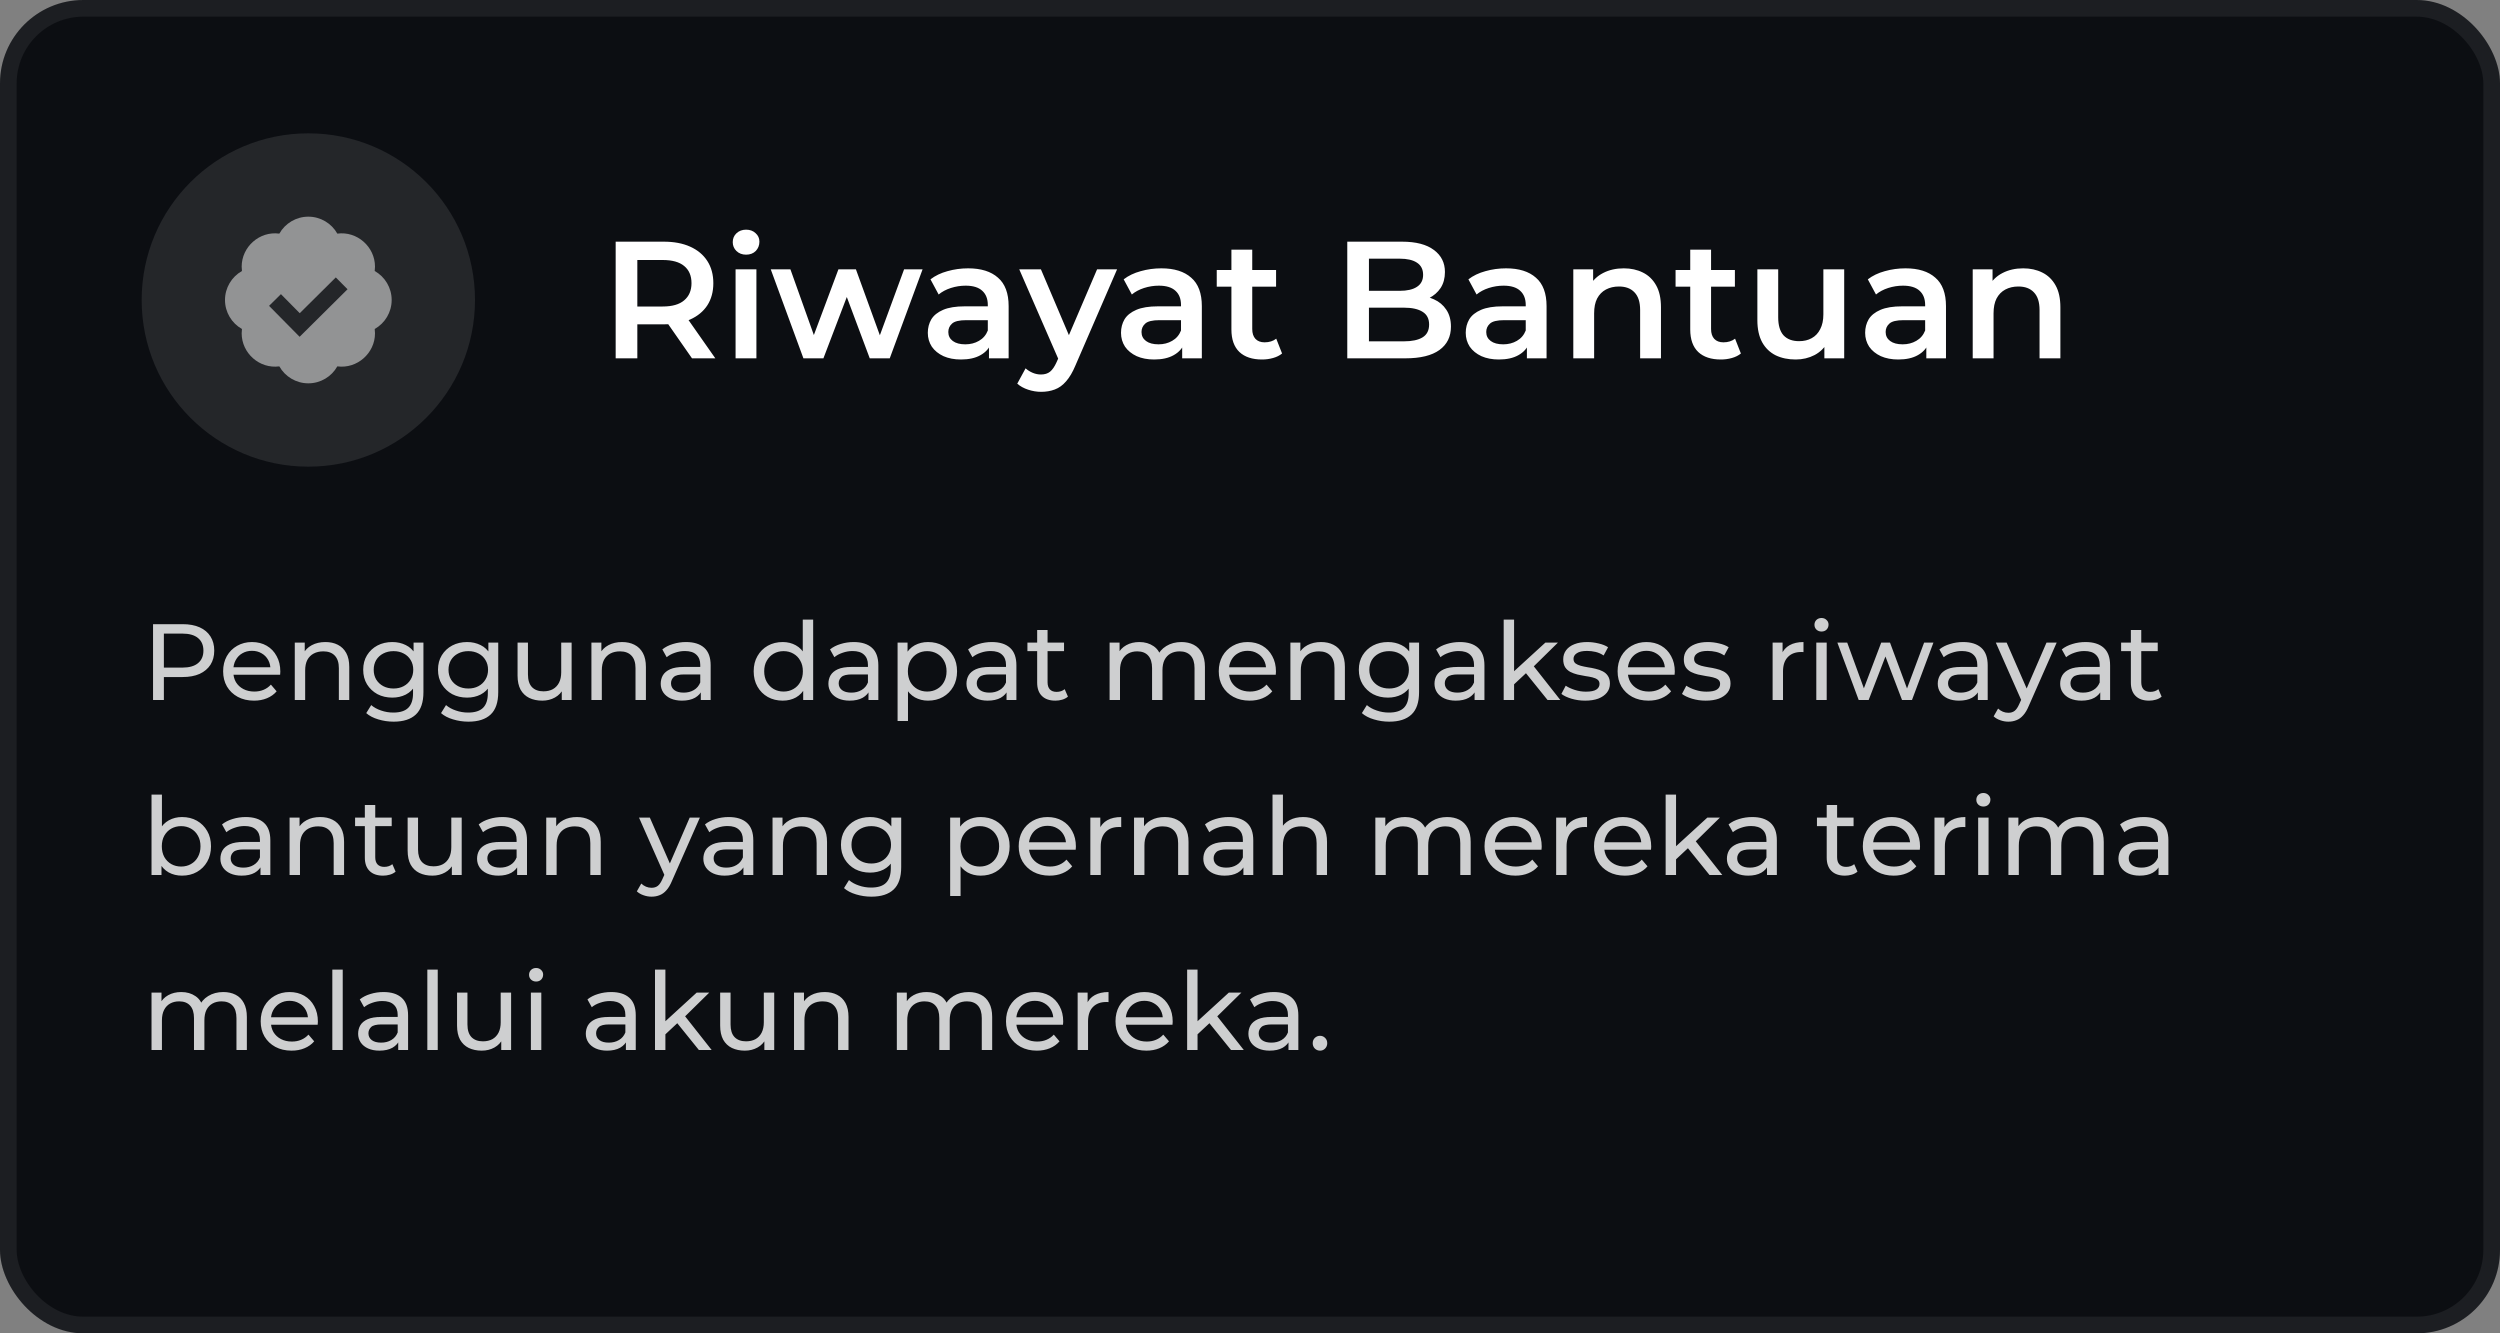 <svg width="300" height="160" viewBox="0 0 300 160" fill="none" xmlns="http://www.w3.org/2000/svg">
<rect x="0" y="0" width="300" height="160" fill="#808080" stroke="none"/>
<rect width="300" height="160" rx="10" fill="#0C0E12"/>
<rect x="1" y="1" width="298" height="158" rx="9" stroke="white" stroke-opacity="0.07" stroke-width="2"/>
<path d="M73.88 43V29H79.64C80.88 29 81.94 29.2 82.82 29.6C83.713 30 84.4 30.573 84.88 31.32C85.36 32.067 85.6 32.953 85.6 33.98C85.6 35.007 85.36 35.893 84.88 36.64C84.4 37.373 83.713 37.94 82.82 38.34C81.94 38.727 80.88 38.92 79.64 38.92H75.32L76.48 37.74V43H73.88ZM83.04 43L79.5 37.92H82.28L85.84 43H83.04ZM76.48 38.02L75.32 36.78H79.52C80.667 36.78 81.527 36.533 82.1 36.04C82.687 35.547 82.98 34.86 82.98 33.98C82.98 33.087 82.687 32.4 82.1 31.92C81.527 31.44 80.667 31.2 79.52 31.2H75.32L76.48 29.92V38.02ZM88.269 43V32.32H90.769V43H88.269ZM89.529 30.56C89.062 30.56 88.676 30.413 88.369 30.12C88.076 29.827 87.929 29.473 87.929 29.06C87.929 28.633 88.076 28.28 88.369 28C88.676 27.707 89.062 27.56 89.529 27.56C89.996 27.56 90.376 27.7 90.669 27.98C90.976 28.247 91.129 28.587 91.129 29C91.129 29.44 90.982 29.813 90.689 30.12C90.396 30.413 90.009 30.56 89.529 30.56ZM96.41 43L92.49 32.32H94.85L98.21 41.74H97.09L100.61 32.32H102.71L106.13 41.74H105.03L108.49 32.32H110.71L106.77 43H104.37L101.25 34.66H101.99L98.81 43H96.41ZM118.677 43V40.84L118.537 40.38V36.6C118.537 35.867 118.317 35.3 117.877 34.9C117.437 34.487 116.77 34.28 115.877 34.28C115.277 34.28 114.684 34.373 114.097 34.56C113.524 34.747 113.037 35.007 112.637 35.34L111.657 33.52C112.23 33.08 112.91 32.753 113.697 32.54C114.497 32.313 115.324 32.2 116.177 32.2C117.724 32.2 118.917 32.573 119.757 33.32C120.61 34.053 121.037 35.193 121.037 36.74V43H118.677ZM115.317 43.14C114.517 43.14 113.817 43.007 113.217 42.74C112.617 42.46 112.15 42.08 111.817 41.6C111.497 41.107 111.337 40.553 111.337 39.94C111.337 39.34 111.477 38.8 111.757 38.32C112.05 37.84 112.524 37.46 113.177 37.18C113.83 36.9 114.697 36.76 115.777 36.76H118.877V38.42H115.957C115.104 38.42 114.53 38.56 114.237 38.84C113.944 39.107 113.797 39.44 113.797 39.84C113.797 40.293 113.977 40.653 114.337 40.92C114.697 41.187 115.197 41.32 115.837 41.32C116.45 41.32 116.997 41.18 117.477 40.9C117.97 40.62 118.324 40.207 118.537 39.66L118.957 41.16C118.717 41.787 118.284 42.273 117.657 42.62C117.044 42.967 116.264 43.14 115.317 43.14ZM124.93 47.02C124.41 47.02 123.89 46.933 123.37 46.76C122.85 46.587 122.417 46.347 122.07 46.04L123.07 44.2C123.323 44.427 123.61 44.607 123.93 44.74C124.25 44.873 124.577 44.94 124.91 44.94C125.363 44.94 125.73 44.827 126.01 44.6C126.29 44.373 126.55 43.993 126.79 43.46L127.41 42.06L127.61 41.76L131.65 32.32H134.05L129.05 43.86C128.717 44.66 128.343 45.293 127.93 45.76C127.53 46.227 127.077 46.553 126.57 46.74C126.077 46.927 125.53 47.02 124.93 47.02ZM127.13 43.38L122.31 32.32H124.91L128.83 41.54L127.13 43.38ZM141.861 43V40.84L141.721 40.38V36.6C141.721 35.867 141.501 35.3 141.061 34.9C140.621 34.487 139.954 34.28 139.061 34.28C138.461 34.28 137.867 34.373 137.281 34.56C136.707 34.747 136.221 35.007 135.821 35.34L134.841 33.52C135.414 33.08 136.094 32.753 136.881 32.54C137.681 32.313 138.507 32.2 139.361 32.2C140.907 32.2 142.101 32.573 142.941 33.32C143.794 34.053 144.221 35.193 144.221 36.74V43H141.861ZM138.501 43.14C137.701 43.14 137.001 43.007 136.401 42.74C135.801 42.46 135.334 42.08 135.001 41.6C134.681 41.107 134.521 40.553 134.521 39.94C134.521 39.34 134.661 38.8 134.941 38.32C135.234 37.84 135.707 37.46 136.361 37.18C137.014 36.9 137.881 36.76 138.961 36.76H142.061V38.42H139.141C138.287 38.42 137.714 38.56 137.421 38.84C137.127 39.107 136.981 39.44 136.981 39.84C136.981 40.293 137.161 40.653 137.521 40.92C137.881 41.187 138.381 41.32 139.021 41.32C139.634 41.32 140.181 41.18 140.661 40.9C141.154 40.62 141.507 40.207 141.721 39.66L142.141 41.16C141.901 41.787 141.467 42.273 140.841 42.62C140.227 42.967 139.447 43.14 138.501 43.14ZM151.449 43.14C150.276 43.14 149.369 42.84 148.729 42.24C148.089 41.627 147.769 40.727 147.769 39.54V29.96H150.269V39.48C150.269 39.987 150.396 40.38 150.649 40.66C150.916 40.94 151.282 41.08 151.749 41.08C152.309 41.08 152.776 40.933 153.149 40.64L153.849 42.42C153.556 42.66 153.196 42.84 152.769 42.96C152.342 43.08 151.902 43.14 151.449 43.14ZM146.009 34.4V32.4H153.129V34.4H146.009ZM161.673 43V29H168.233C169.913 29 171.193 29.333 172.073 30C172.953 30.653 173.393 31.533 173.393 32.64C173.393 33.387 173.22 34.027 172.873 34.56C172.526 35.08 172.06 35.487 171.473 35.78C170.9 36.06 170.273 36.2 169.593 36.2L169.953 35.48C170.74 35.48 171.446 35.627 172.073 35.92C172.7 36.2 173.193 36.613 173.553 37.16C173.926 37.707 174.113 38.387 174.113 39.2C174.113 40.4 173.653 41.333 172.733 42C171.813 42.667 170.446 43 168.633 43H161.673ZM164.273 40.96H168.473C169.446 40.96 170.193 40.8 170.713 40.48C171.233 40.16 171.493 39.647 171.493 38.94C171.493 38.247 171.233 37.74 170.713 37.42C170.193 37.087 169.446 36.92 168.473 36.92H164.073V34.9H167.953C168.86 34.9 169.553 34.74 170.033 34.42C170.526 34.1 170.773 33.62 170.773 32.98C170.773 32.327 170.526 31.84 170.033 31.52C169.553 31.2 168.86 31.04 167.953 31.04H164.273V40.96ZM183.228 43V40.84L183.088 40.38V36.6C183.088 35.867 182.868 35.3 182.428 34.9C181.988 34.487 181.321 34.28 180.428 34.28C179.828 34.28 179.234 34.373 178.648 34.56C178.074 34.747 177.588 35.007 177.188 35.34L176.208 33.52C176.781 33.08 177.461 32.753 178.248 32.54C179.048 32.313 179.874 32.2 180.728 32.2C182.274 32.2 183.468 32.573 184.308 33.32C185.161 34.053 185.588 35.193 185.588 36.74V43H183.228ZM179.868 43.14C179.068 43.14 178.368 43.007 177.768 42.74C177.168 42.46 176.701 42.08 176.368 41.6C176.048 41.107 175.888 40.553 175.888 39.94C175.888 39.34 176.028 38.8 176.308 38.32C176.601 37.84 177.074 37.46 177.728 37.18C178.381 36.9 179.248 36.76 180.328 36.76H183.428V38.42H180.508C179.654 38.42 179.081 38.56 178.788 38.84C178.494 39.107 178.348 39.44 178.348 39.84C178.348 40.293 178.528 40.653 178.888 40.92C179.248 41.187 179.748 41.32 180.388 41.32C181.001 41.32 181.548 41.18 182.028 40.9C182.521 40.62 182.874 40.207 183.088 39.66L183.508 41.16C183.268 41.787 182.834 42.273 182.208 42.62C181.594 42.967 180.814 43.14 179.868 43.14ZM194.856 32.2C195.71 32.2 196.47 32.367 197.136 32.7C197.816 33.033 198.35 33.547 198.736 34.24C199.123 34.92 199.316 35.8 199.316 36.88V43H196.816V37.2C196.816 36.253 196.59 35.547 196.136 35.08C195.696 34.613 195.076 34.38 194.276 34.38C193.69 34.38 193.17 34.5 192.716 34.74C192.263 34.98 191.91 35.34 191.656 35.82C191.416 36.287 191.296 36.88 191.296 37.6V43H188.796V32.32H191.176V35.2L190.756 34.32C191.13 33.64 191.67 33.12 192.376 32.76C193.096 32.387 193.923 32.2 194.856 32.2ZM206.508 43.14C205.334 43.14 204.428 42.84 203.788 42.24C203.148 41.627 202.828 40.727 202.828 39.54V29.96H205.328V39.48C205.328 39.987 205.454 40.38 205.708 40.66C205.974 40.94 206.341 41.08 206.808 41.08C207.368 41.08 207.834 40.933 208.208 40.64L208.908 42.42C208.614 42.66 208.254 42.84 207.828 42.96C207.401 43.08 206.961 43.14 206.508 43.14ZM201.068 34.4V32.4H208.188V34.4H201.068ZM215.484 43.14C214.578 43.14 213.778 42.973 213.084 42.64C212.391 42.293 211.851 41.773 211.464 41.08C211.078 40.373 210.884 39.487 210.884 38.42V32.32H213.384V38.08C213.384 39.04 213.598 39.76 214.024 40.24C214.464 40.707 215.084 40.94 215.884 40.94C216.471 40.94 216.978 40.82 217.404 40.58C217.844 40.34 218.184 39.98 218.424 39.5C218.678 39.02 218.804 38.427 218.804 37.72V32.32H221.304V43H218.924V40.12L219.344 41C218.984 41.693 218.458 42.227 217.764 42.6C217.071 42.96 216.311 43.14 215.484 43.14ZM231.158 43V40.84L231.018 40.38V36.6C231.018 35.867 230.798 35.3 230.358 34.9C229.918 34.487 229.251 34.28 228.358 34.28C227.758 34.28 227.164 34.373 226.578 34.56C226.004 34.747 225.518 35.007 225.118 35.34L224.138 33.52C224.711 33.08 225.391 32.753 226.178 32.54C226.978 32.313 227.804 32.2 228.658 32.2C230.204 32.2 231.398 32.573 232.238 33.32C233.091 34.053 233.518 35.193 233.518 36.74V43H231.158ZM227.798 43.14C226.998 43.14 226.298 43.007 225.698 42.74C225.098 42.46 224.631 42.08 224.298 41.6C223.978 41.107 223.818 40.553 223.818 39.94C223.818 39.34 223.958 38.8 224.238 38.32C224.531 37.84 225.004 37.46 225.658 37.18C226.311 36.9 227.178 36.76 228.258 36.76H231.358V38.42H228.438C227.584 38.42 227.011 38.56 226.718 38.84C226.424 39.107 226.278 39.44 226.278 39.84C226.278 40.293 226.458 40.653 226.818 40.92C227.178 41.187 227.678 41.32 228.318 41.32C228.931 41.32 229.478 41.18 229.958 40.9C230.451 40.62 230.804 40.207 231.018 39.66L231.438 41.16C231.198 41.787 230.764 42.273 230.138 42.62C229.524 42.967 228.744 43.14 227.798 43.14ZM242.786 32.2C243.639 32.2 244.399 32.367 245.066 32.7C245.746 33.033 246.279 33.547 246.666 34.24C247.053 34.92 247.246 35.8 247.246 36.88V43H244.746V37.2C244.746 36.253 244.519 35.547 244.066 35.08C243.626 34.613 243.006 34.38 242.206 34.38C241.619 34.38 241.099 34.5 240.646 34.74C240.193 34.98 239.839 35.34 239.586 35.82C239.346 36.287 239.226 36.88 239.226 37.6V43H236.726V32.32H239.106V35.2L238.686 34.32C239.059 33.64 239.599 33.12 240.306 32.76C241.026 32.387 241.853 32.2 242.786 32.2Z" fill="white"/>
<path d="M18.365 84V74.9H21.914C22.711 74.9 23.392 75.026 23.955 75.277C24.518 75.528 24.952 75.892 25.255 76.369C25.558 76.846 25.71 77.413 25.71 78.072C25.71 78.731 25.558 79.298 25.255 79.775C24.952 80.243 24.518 80.607 23.955 80.867C23.392 81.118 22.711 81.244 21.914 81.244H19.08L19.665 80.633V84H18.365ZM19.665 80.763L19.08 80.113H21.875C22.707 80.113 23.335 79.935 23.76 79.58C24.193 79.225 24.41 78.722 24.41 78.072C24.41 77.422 24.193 76.919 23.76 76.564C23.335 76.209 22.707 76.031 21.875 76.031H19.08L19.665 75.381V80.763ZM30.48 84.078C29.744 84.078 29.094 83.926 28.53 83.623C27.976 83.32 27.543 82.904 27.23 82.375C26.927 81.846 26.776 81.24 26.776 80.555C26.776 79.87 26.923 79.264 27.218 78.735C27.521 78.206 27.933 77.795 28.453 77.5C28.981 77.197 29.575 77.045 30.233 77.045C30.901 77.045 31.49 77.192 32.002 77.487C32.513 77.782 32.911 78.198 33.197 78.735C33.492 79.264 33.639 79.883 33.639 80.594C33.639 80.646 33.635 80.707 33.627 80.776C33.627 80.845 33.622 80.91 33.614 80.971H27.75V80.074H32.964L32.456 80.386C32.465 79.944 32.374 79.55 32.184 79.203C31.993 78.856 31.729 78.588 31.39 78.397C31.061 78.198 30.675 78.098 30.233 78.098C29.8 78.098 29.415 78.198 29.076 78.397C28.738 78.588 28.474 78.861 28.284 79.216C28.093 79.563 27.997 79.961 27.997 80.412V80.62C27.997 81.079 28.102 81.491 28.309 81.855C28.526 82.21 28.825 82.488 29.206 82.687C29.588 82.886 30.026 82.986 30.52 82.986C30.927 82.986 31.295 82.917 31.625 82.778C31.962 82.639 32.257 82.431 32.508 82.154L33.197 82.96C32.886 83.324 32.495 83.601 32.028 83.792C31.568 83.983 31.052 84.078 30.48 84.078ZM39.051 77.045C39.615 77.045 40.109 77.153 40.533 77.37C40.967 77.587 41.305 77.916 41.547 78.358C41.79 78.8 41.911 79.359 41.911 80.035V84H40.663V80.178C40.663 79.511 40.499 79.008 40.169 78.67C39.849 78.332 39.394 78.163 38.804 78.163C38.362 78.163 37.977 78.25 37.648 78.423C37.318 78.596 37.062 78.852 36.88 79.19C36.707 79.528 36.62 79.948 36.62 80.451V84H35.373V77.11H36.569V78.969L36.373 78.475C36.599 78.024 36.946 77.673 37.413 77.422C37.882 77.171 38.428 77.045 39.051 77.045ZM47.237 86.6C46.604 86.6 45.989 86.509 45.391 86.327C44.802 86.154 44.321 85.902 43.948 85.573L44.546 84.611C44.867 84.888 45.261 85.105 45.729 85.261C46.197 85.426 46.687 85.508 47.198 85.508C48.013 85.508 48.611 85.317 48.992 84.936C49.373 84.555 49.564 83.974 49.564 83.194V81.738L49.694 80.373L49.629 78.995V77.11H50.812V83.064C50.812 84.277 50.509 85.17 49.902 85.742C49.295 86.314 48.407 86.6 47.237 86.6ZM47.081 83.714C46.414 83.714 45.816 83.575 45.287 83.298C44.767 83.012 44.351 82.618 44.039 82.115C43.736 81.612 43.584 81.032 43.584 80.373C43.584 79.706 43.736 79.125 44.039 78.631C44.351 78.128 44.767 77.738 45.287 77.461C45.816 77.184 46.414 77.045 47.081 77.045C47.67 77.045 48.208 77.166 48.693 77.409C49.178 77.643 49.564 78.007 49.85 78.501C50.145 78.995 50.292 79.619 50.292 80.373C50.292 81.118 50.145 81.738 49.85 82.232C49.564 82.726 49.178 83.099 48.693 83.35C48.208 83.593 47.67 83.714 47.081 83.714ZM47.224 82.622C47.683 82.622 48.091 82.527 48.446 82.336C48.801 82.145 49.079 81.881 49.278 81.543C49.486 81.205 49.59 80.815 49.59 80.373C49.59 79.931 49.486 79.541 49.278 79.203C49.079 78.865 48.801 78.605 48.446 78.423C48.091 78.232 47.683 78.137 47.224 78.137C46.765 78.137 46.353 78.232 45.989 78.423C45.634 78.605 45.352 78.865 45.144 79.203C44.945 79.541 44.845 79.931 44.845 80.373C44.845 80.815 44.945 81.205 45.144 81.543C45.352 81.881 45.634 82.145 45.989 82.336C46.353 82.527 46.765 82.622 47.224 82.622ZM56.213 86.6C55.58 86.6 54.965 86.509 54.367 86.327C53.777 86.154 53.296 85.902 52.924 85.573L53.522 84.611C53.842 84.888 54.237 85.105 54.705 85.261C55.173 85.426 55.662 85.508 56.174 85.508C56.988 85.508 57.586 85.317 57.968 84.936C58.349 84.555 58.54 83.974 58.54 83.194V81.738L58.67 80.373L58.605 78.995V77.11H59.788V83.064C59.788 84.277 59.484 85.17 58.878 85.742C58.271 86.314 57.383 86.6 56.213 86.6ZM56.057 83.714C55.389 83.714 54.791 83.575 54.263 83.298C53.743 83.012 53.327 82.618 53.015 82.115C52.711 81.612 52.56 81.032 52.56 80.373C52.56 79.706 52.711 79.125 53.015 78.631C53.327 78.128 53.743 77.738 54.263 77.461C54.791 77.184 55.389 77.045 56.057 77.045C56.646 77.045 57.183 77.166 57.669 77.409C58.154 77.643 58.54 78.007 58.826 78.501C59.12 78.995 59.268 79.619 59.268 80.373C59.268 81.118 59.12 81.738 58.826 82.232C58.54 82.726 58.154 83.099 57.669 83.35C57.183 83.593 56.646 83.714 56.057 83.714ZM56.2 82.622C56.659 82.622 57.066 82.527 57.422 82.336C57.777 82.145 58.054 81.881 58.254 81.543C58.462 81.205 58.566 80.815 58.566 80.373C58.566 79.931 58.462 79.541 58.254 79.203C58.054 78.865 57.777 78.605 57.422 78.423C57.066 78.232 56.659 78.137 56.2 78.137C55.74 78.137 55.329 78.232 54.965 78.423C54.609 78.605 54.328 78.865 54.12 79.203C53.92 79.541 53.821 79.931 53.821 80.373C53.821 80.815 53.92 81.205 54.12 81.543C54.328 81.881 54.609 82.145 54.965 82.336C55.329 82.527 55.74 82.622 56.2 82.622ZM65.071 84.078C64.482 84.078 63.962 83.97 63.511 83.753C63.069 83.536 62.723 83.207 62.471 82.765C62.229 82.314 62.107 81.751 62.107 81.075V77.11H63.355V80.932C63.355 81.608 63.516 82.115 63.836 82.453C64.166 82.791 64.625 82.96 65.214 82.96C65.648 82.96 66.025 82.873 66.345 82.7C66.666 82.518 66.913 82.258 67.086 81.92C67.26 81.573 67.346 81.157 67.346 80.672V77.11H68.594V84H67.411V82.141L67.606 82.635C67.381 83.094 67.043 83.45 66.592 83.701C66.142 83.952 65.635 84.078 65.071 84.078ZM74.649 77.045C75.212 77.045 75.706 77.153 76.131 77.37C76.564 77.587 76.902 77.916 77.145 78.358C77.388 78.8 77.509 79.359 77.509 80.035V84H76.261V80.178C76.261 79.511 76.096 79.008 75.767 78.67C75.446 78.332 74.991 78.163 74.402 78.163C73.96 78.163 73.574 78.25 73.245 78.423C72.916 78.596 72.66 78.852 72.478 79.19C72.305 79.528 72.218 79.948 72.218 80.451V84H70.97V77.11H72.166V78.969L71.971 78.475C72.196 78.024 72.543 77.673 73.011 77.422C73.479 77.171 74.025 77.045 74.649 77.045ZM84.096 84V82.544L84.031 82.271V79.788C84.031 79.259 83.875 78.852 83.563 78.566C83.259 78.271 82.8 78.124 82.185 78.124C81.777 78.124 81.379 78.193 80.989 78.332C80.599 78.462 80.269 78.64 80.001 78.865L79.481 77.929C79.836 77.643 80.261 77.426 80.755 77.279C81.257 77.123 81.782 77.045 82.328 77.045C83.272 77.045 84 77.275 84.512 77.734C85.023 78.193 85.279 78.895 85.279 79.84V84H84.096ZM81.834 84.078C81.322 84.078 80.872 83.991 80.482 83.818C80.1 83.645 79.806 83.406 79.598 83.103C79.39 82.791 79.286 82.44 79.286 82.05C79.286 81.677 79.372 81.339 79.546 81.036C79.728 80.733 80.018 80.49 80.417 80.308C80.824 80.126 81.37 80.035 82.055 80.035H84.239V80.932H82.107C81.483 80.932 81.062 81.036 80.846 81.244C80.629 81.452 80.521 81.703 80.521 81.998C80.521 82.336 80.655 82.609 80.924 82.817C81.192 83.016 81.565 83.116 82.042 83.116C82.51 83.116 82.917 83.012 83.264 82.804C83.619 82.596 83.875 82.293 84.031 81.894L84.278 82.752C84.113 83.159 83.823 83.484 83.407 83.727C82.991 83.961 82.466 84.078 81.834 84.078ZM93.927 84.078C93.259 84.078 92.661 83.931 92.132 83.636C91.612 83.341 91.201 82.93 90.897 82.401C90.594 81.872 90.442 81.257 90.442 80.555C90.442 79.853 90.594 79.242 90.897 78.722C91.201 78.193 91.612 77.782 92.132 77.487C92.661 77.192 93.259 77.045 93.927 77.045C94.507 77.045 95.031 77.175 95.499 77.435C95.968 77.695 96.34 78.085 96.618 78.605C96.903 79.125 97.046 79.775 97.046 80.555C97.046 81.335 96.908 81.985 96.63 82.505C96.362 83.025 95.993 83.419 95.525 83.688C95.058 83.948 94.525 84.078 93.927 84.078ZM94.031 82.986C94.464 82.986 94.854 82.886 95.201 82.687C95.556 82.488 95.833 82.206 96.032 81.842C96.24 81.469 96.344 81.04 96.344 80.555C96.344 80.061 96.24 79.636 96.032 79.281C95.833 78.917 95.556 78.635 95.201 78.436C94.854 78.237 94.464 78.137 94.031 78.137C93.588 78.137 93.194 78.237 92.847 78.436C92.501 78.635 92.224 78.917 92.016 79.281C91.808 79.636 91.704 80.061 91.704 80.555C91.704 81.04 91.808 81.469 92.016 81.842C92.224 82.206 92.501 82.488 92.847 82.687C93.194 82.886 93.588 82.986 94.031 82.986ZM96.383 84V82.141L96.462 80.542L96.332 78.943V74.354H97.579V84H96.383ZM104.218 84V82.544L104.153 82.271V79.788C104.153 79.259 103.997 78.852 103.685 78.566C103.381 78.271 102.922 78.124 102.307 78.124C101.899 78.124 101.501 78.193 101.111 78.332C100.721 78.462 100.391 78.64 100.123 78.865L99.603 77.929C99.958 77.643 100.383 77.426 100.877 77.279C101.379 77.123 101.904 77.045 102.45 77.045C103.394 77.045 104.122 77.275 104.634 77.734C105.145 78.193 105.401 78.895 105.401 79.84V84H104.218ZM101.956 84.078C101.444 84.078 100.994 83.991 100.604 83.818C100.222 83.645 99.928 83.406 99.72 83.103C99.512 82.791 99.408 82.44 99.408 82.05C99.408 81.677 99.495 81.339 99.668 81.036C99.85 80.733 100.14 80.49 100.539 80.308C100.946 80.126 101.492 80.035 102.177 80.035H104.361V80.932H102.229C101.605 80.932 101.184 81.036 100.968 81.244C100.751 81.452 100.643 81.703 100.643 81.998C100.643 82.336 100.777 82.609 101.046 82.817C101.314 83.016 101.687 83.116 102.164 83.116C102.632 83.116 103.039 83.012 103.386 82.804C103.741 82.596 103.997 82.293 104.153 81.894L104.4 82.752C104.235 83.159 103.945 83.484 103.529 83.727C103.113 83.961 102.588 84.078 101.956 84.078ZM111.363 84.078C110.791 84.078 110.267 83.948 109.79 83.688C109.322 83.419 108.945 83.025 108.659 82.505C108.382 81.985 108.243 81.335 108.243 80.555C108.243 79.775 108.378 79.125 108.646 78.605C108.924 78.085 109.296 77.695 109.764 77.435C110.241 77.175 110.774 77.045 111.363 77.045C112.039 77.045 112.637 77.192 113.157 77.487C113.677 77.782 114.089 78.193 114.392 78.722C114.696 79.242 114.847 79.853 114.847 80.555C114.847 81.257 114.696 81.872 114.392 82.401C114.089 82.93 113.677 83.341 113.157 83.636C112.637 83.931 112.039 84.078 111.363 84.078ZM107.71 86.522V77.11H108.906V78.969L108.828 80.568L108.958 82.167V86.522H107.71ZM111.259 82.986C111.701 82.986 112.096 82.886 112.442 82.687C112.798 82.488 113.075 82.206 113.274 81.842C113.482 81.469 113.586 81.04 113.586 80.555C113.586 80.061 113.482 79.636 113.274 79.281C113.075 78.917 112.798 78.635 112.442 78.436C112.096 78.237 111.701 78.137 111.259 78.137C110.826 78.137 110.432 78.237 110.076 78.436C109.73 78.635 109.452 78.917 109.244 79.281C109.045 79.636 108.945 80.061 108.945 80.555C108.945 81.04 109.045 81.469 109.244 81.842C109.452 82.206 109.73 82.488 110.076 82.687C110.432 82.886 110.826 82.986 111.259 82.986ZM120.785 84V82.544L120.72 82.271V79.788C120.72 79.259 120.564 78.852 120.252 78.566C119.949 78.271 119.49 78.124 118.874 78.124C118.467 78.124 118.068 78.193 117.678 78.332C117.288 78.462 116.959 78.64 116.69 78.865L116.17 77.929C116.526 77.643 116.95 77.426 117.444 77.279C117.947 77.123 118.471 77.045 119.017 77.045C119.962 77.045 120.69 77.275 121.201 77.734C121.713 78.193 121.968 78.895 121.968 79.84V84H120.785ZM118.523 84.078C118.012 84.078 117.561 83.991 117.171 83.818C116.79 83.645 116.495 83.406 116.287 83.103C116.079 82.791 115.975 82.44 115.975 82.05C115.975 81.677 116.062 81.339 116.235 81.036C116.417 80.733 116.708 80.49 117.106 80.308C117.514 80.126 118.06 80.035 118.744 80.035H120.928V80.932H118.796C118.172 80.932 117.752 81.036 117.535 81.244C117.319 81.452 117.21 81.703 117.21 81.998C117.21 82.336 117.345 82.609 117.613 82.817C117.882 83.016 118.255 83.116 118.731 83.116C119.199 83.116 119.607 83.012 119.953 82.804C120.309 82.596 120.564 82.293 120.72 81.894L120.967 82.752C120.803 83.159 120.512 83.484 120.096 83.727C119.68 83.961 119.156 84.078 118.523 84.078ZM126.644 84.078C125.95 84.078 125.413 83.892 125.032 83.519C124.65 83.146 124.46 82.613 124.46 81.92V75.602H125.708V81.868C125.708 82.241 125.799 82.527 125.981 82.726C126.171 82.925 126.44 83.025 126.787 83.025C127.177 83.025 127.502 82.917 127.762 82.7L128.152 83.597C127.961 83.762 127.731 83.883 127.463 83.961C127.203 84.039 126.93 84.078 126.644 84.078ZM123.29 78.137V77.11H127.684V78.137H123.29ZM141.771 77.045C142.325 77.045 142.815 77.153 143.24 77.37C143.664 77.587 143.994 77.916 144.228 78.358C144.47 78.8 144.592 79.359 144.592 80.035V84H143.344V80.178C143.344 79.511 143.188 79.008 142.876 78.67C142.564 78.332 142.126 78.163 141.563 78.163C141.147 78.163 140.783 78.25 140.471 78.423C140.159 78.596 139.916 78.852 139.743 79.19C139.578 79.528 139.496 79.948 139.496 80.451V84H138.248V80.178C138.248 79.511 138.092 79.008 137.78 78.67C137.476 78.332 137.039 78.163 136.467 78.163C136.059 78.163 135.7 78.25 135.388 78.423C135.076 78.596 134.833 78.852 134.66 79.19C134.486 79.528 134.4 79.948 134.4 80.451V84H133.152V77.11H134.348V78.943L134.153 78.475C134.369 78.024 134.703 77.673 135.154 77.422C135.604 77.171 136.129 77.045 136.727 77.045C137.385 77.045 137.953 77.21 138.43 77.539C138.906 77.86 139.218 78.349 139.366 79.008L138.859 78.8C139.067 78.271 139.431 77.847 139.951 77.526C140.471 77.205 141.077 77.045 141.771 77.045ZM149.956 84.078C149.219 84.078 148.569 83.926 148.006 83.623C147.451 83.32 147.018 82.904 146.706 82.375C146.403 81.846 146.251 81.24 146.251 80.555C146.251 79.87 146.398 79.264 146.693 78.735C146.996 78.206 147.408 77.795 147.928 77.5C148.457 77.197 149.05 77.045 149.709 77.045C150.376 77.045 150.966 77.192 151.477 77.487C151.988 77.782 152.387 78.198 152.673 78.735C152.968 79.264 153.115 79.883 153.115 80.594C153.115 80.646 153.111 80.707 153.102 80.776C153.102 80.845 153.098 80.91 153.089 80.971H147.226V80.074H152.439L151.932 80.386C151.941 79.944 151.85 79.55 151.659 79.203C151.468 78.856 151.204 78.588 150.866 78.397C150.537 78.198 150.151 78.098 149.709 78.098C149.276 78.098 148.89 78.198 148.552 78.397C148.214 78.588 147.95 78.861 147.759 79.216C147.568 79.563 147.473 79.961 147.473 80.412V80.62C147.473 81.079 147.577 81.491 147.785 81.855C148.002 82.21 148.301 82.488 148.682 82.687C149.063 82.886 149.501 82.986 149.995 82.986C150.402 82.986 150.771 82.917 151.1 82.778C151.438 82.639 151.733 82.431 151.984 82.154L152.673 82.96C152.361 83.324 151.971 83.601 151.503 83.792C151.044 83.983 150.528 84.078 149.956 84.078ZM158.527 77.045C159.09 77.045 159.584 77.153 160.009 77.37C160.442 77.587 160.78 77.916 161.023 78.358C161.266 78.8 161.387 79.359 161.387 80.035V84H160.139V80.178C160.139 79.511 159.974 79.008 159.645 78.67C159.324 78.332 158.869 78.163 158.28 78.163C157.838 78.163 157.452 78.25 157.123 78.423C156.794 78.596 156.538 78.852 156.356 79.19C156.183 79.528 156.096 79.948 156.096 80.451V84H154.848V77.11H156.044V78.969L155.849 78.475C156.074 78.024 156.421 77.673 156.889 77.422C157.357 77.171 157.903 77.045 158.527 77.045ZM166.713 86.6C166.08 86.6 165.465 86.509 164.867 86.327C164.277 86.154 163.796 85.902 163.424 85.573L164.022 84.611C164.342 84.888 164.737 85.105 165.205 85.261C165.673 85.426 166.162 85.508 166.674 85.508C167.488 85.508 168.086 85.317 168.468 84.936C168.849 84.555 169.04 83.974 169.04 83.194V81.738L169.17 80.373L169.105 78.995V77.11H170.288V83.064C170.288 84.277 169.984 85.17 169.378 85.742C168.771 86.314 167.883 86.6 166.713 86.6ZM166.557 83.714C165.889 83.714 165.291 83.575 164.763 83.298C164.243 83.012 163.827 82.618 163.515 82.115C163.211 81.612 163.06 81.032 163.06 80.373C163.06 79.706 163.211 79.125 163.515 78.631C163.827 78.128 164.243 77.738 164.763 77.461C165.291 77.184 165.889 77.045 166.557 77.045C167.146 77.045 167.683 77.166 168.169 77.409C168.654 77.643 169.04 78.007 169.326 78.501C169.62 78.995 169.768 79.619 169.768 80.373C169.768 81.118 169.62 81.738 169.326 82.232C169.04 82.726 168.654 83.099 168.169 83.35C167.683 83.593 167.146 83.714 166.557 83.714ZM166.7 82.622C167.159 82.622 167.566 82.527 167.922 82.336C168.277 82.145 168.554 81.881 168.754 81.543C168.962 81.205 169.066 80.815 169.066 80.373C169.066 79.931 168.962 79.541 168.754 79.203C168.554 78.865 168.277 78.605 167.922 78.423C167.566 78.232 167.159 78.137 166.7 78.137C166.24 78.137 165.829 78.232 165.465 78.423C165.109 78.605 164.828 78.865 164.62 79.203C164.42 79.541 164.321 79.931 164.321 80.373C164.321 80.815 164.42 81.205 164.62 81.543C164.828 81.881 165.109 82.145 165.465 82.336C165.829 82.527 166.24 82.622 166.7 82.622ZM176.949 84V82.544L176.884 82.271V79.788C176.884 79.259 176.728 78.852 176.416 78.566C176.113 78.271 175.654 78.124 175.038 78.124C174.631 78.124 174.232 78.193 173.842 78.332C173.452 78.462 173.123 78.64 172.854 78.865L172.334 77.929C172.69 77.643 173.114 77.426 173.608 77.279C174.111 77.123 174.635 77.045 175.181 77.045C176.126 77.045 176.854 77.275 177.365 77.734C177.877 78.193 178.132 78.895 178.132 79.84V84H176.949ZM174.687 84.078C174.176 84.078 173.725 83.991 173.335 83.818C172.954 83.645 172.659 83.406 172.451 83.103C172.243 82.791 172.139 82.44 172.139 82.05C172.139 81.677 172.226 81.339 172.399 81.036C172.581 80.733 172.872 80.49 173.27 80.308C173.678 80.126 174.224 80.035 174.908 80.035H177.092V80.932H174.96C174.336 80.932 173.916 81.036 173.699 81.244C173.483 81.452 173.374 81.703 173.374 81.998C173.374 82.336 173.509 82.609 173.777 82.817C174.046 83.016 174.419 83.116 174.895 83.116C175.363 83.116 175.771 83.012 176.117 82.804C176.473 82.596 176.728 82.293 176.884 81.894L177.131 82.752C176.967 83.159 176.676 83.484 176.26 83.727C175.844 83.961 175.32 84.078 174.687 84.078ZM181.456 82.336L181.482 80.737L185.447 77.11H186.955L183.913 80.1L183.237 80.672L181.456 82.336ZM180.442 84V74.354H181.69V84H180.442ZM185.707 84L183.003 80.646L183.809 79.645L187.241 84H185.707ZM190.213 84.078C189.641 84.078 189.095 84 188.575 83.844C188.063 83.688 187.66 83.497 187.366 83.272L187.886 82.284C188.18 82.483 188.544 82.652 188.978 82.791C189.411 82.93 189.853 82.999 190.304 82.999C190.884 82.999 191.3 82.917 191.552 82.752C191.812 82.587 191.942 82.358 191.942 82.063C191.942 81.846 191.864 81.677 191.708 81.556C191.552 81.435 191.344 81.344 191.084 81.283C190.832 81.222 190.551 81.17 190.239 81.127C189.927 81.075 189.615 81.014 189.303 80.945C188.991 80.867 188.705 80.763 188.445 80.633C188.185 80.494 187.977 80.308 187.821 80.074C187.665 79.831 187.587 79.511 187.587 79.112C187.587 78.696 187.704 78.332 187.938 78.02C188.172 77.708 188.501 77.47 188.926 77.305C189.359 77.132 189.87 77.045 190.46 77.045C190.91 77.045 191.365 77.101 191.825 77.214C192.293 77.318 192.674 77.47 192.969 77.669L192.436 78.657C192.124 78.449 191.799 78.306 191.461 78.228C191.123 78.15 190.785 78.111 190.447 78.111C189.901 78.111 189.493 78.202 189.225 78.384C188.956 78.557 188.822 78.783 188.822 79.06C188.822 79.294 188.9 79.476 189.056 79.606C189.22 79.727 189.428 79.823 189.68 79.892C189.94 79.961 190.226 80.022 190.538 80.074C190.85 80.117 191.162 80.178 191.474 80.256C191.786 80.325 192.067 80.425 192.319 80.555C192.579 80.685 192.787 80.867 192.943 81.101C193.107 81.335 193.19 81.647 193.19 82.037C193.19 82.453 193.068 82.813 192.826 83.116C192.583 83.419 192.241 83.658 191.799 83.831C191.357 83.996 190.828 84.078 190.213 84.078ZM197.817 84.078C197.081 84.078 196.431 83.926 195.867 83.623C195.313 83.32 194.879 82.904 194.567 82.375C194.264 81.846 194.112 81.24 194.112 80.555C194.112 79.87 194.26 79.264 194.554 78.735C194.858 78.206 195.269 77.795 195.789 77.5C196.318 77.197 196.912 77.045 197.57 77.045C198.238 77.045 198.827 77.192 199.338 77.487C199.85 77.782 200.248 78.198 200.534 78.735C200.829 79.264 200.976 79.883 200.976 80.594C200.976 80.646 200.972 80.707 200.963 80.776C200.963 80.845 200.959 80.91 200.95 80.971H195.087V80.074H200.3L199.793 80.386C199.802 79.944 199.711 79.55 199.52 79.203C199.33 78.856 199.065 78.588 198.727 78.397C198.398 78.198 198.012 78.098 197.57 78.098C197.137 78.098 196.751 78.198 196.413 78.397C196.075 78.588 195.811 78.861 195.62 79.216C195.43 79.563 195.334 79.961 195.334 80.412V80.62C195.334 81.079 195.438 81.491 195.646 81.855C195.863 82.21 196.162 82.488 196.543 82.687C196.925 82.886 197.362 82.986 197.856 82.986C198.264 82.986 198.632 82.917 198.961 82.778C199.299 82.639 199.594 82.431 199.845 82.154L200.534 82.96C200.222 83.324 199.832 83.601 199.364 83.792C198.905 83.983 198.389 84.078 197.817 84.078ZM204.685 84.078C204.113 84.078 203.567 84 203.047 83.844C202.536 83.688 202.133 83.497 201.838 83.272L202.358 82.284C202.653 82.483 203.017 82.652 203.45 82.791C203.884 82.93 204.326 82.999 204.776 82.999C205.357 82.999 205.773 82.917 206.024 82.752C206.284 82.587 206.414 82.358 206.414 82.063C206.414 81.846 206.336 81.677 206.18 81.556C206.024 81.435 205.816 81.344 205.556 81.283C205.305 81.222 205.023 81.17 204.711 81.127C204.399 81.075 204.087 81.014 203.775 80.945C203.463 80.867 203.177 80.763 202.917 80.633C202.657 80.494 202.449 80.308 202.293 80.074C202.137 79.831 202.059 79.511 202.059 79.112C202.059 78.696 202.176 78.332 202.41 78.02C202.644 77.708 202.974 77.47 203.398 77.305C203.832 77.132 204.343 77.045 204.932 77.045C205.383 77.045 205.838 77.101 206.297 77.214C206.765 77.318 207.147 77.47 207.441 77.669L206.908 78.657C206.596 78.449 206.271 78.306 205.933 78.228C205.595 78.15 205.257 78.111 204.919 78.111C204.373 78.111 203.966 78.202 203.697 78.384C203.429 78.557 203.294 78.783 203.294 79.06C203.294 79.294 203.372 79.476 203.528 79.606C203.693 79.727 203.901 79.823 204.152 79.892C204.412 79.961 204.698 80.022 205.01 80.074C205.322 80.117 205.634 80.178 205.946 80.256C206.258 80.325 206.54 80.425 206.791 80.555C207.051 80.685 207.259 80.867 207.415 81.101C207.58 81.335 207.662 81.647 207.662 82.037C207.662 82.453 207.541 82.813 207.298 83.116C207.056 83.419 206.713 83.658 206.271 83.831C205.829 83.996 205.301 84.078 204.685 84.078ZM212.713 84V77.11H213.909V78.982L213.792 78.514C213.983 78.037 214.304 77.673 214.754 77.422C215.205 77.171 215.76 77.045 216.418 77.045V78.254C216.366 78.245 216.314 78.241 216.262 78.241C216.219 78.241 216.176 78.241 216.132 78.241C215.465 78.241 214.936 78.44 214.546 78.839C214.156 79.238 213.961 79.814 213.961 80.568V84H212.713ZM217.956 84V77.11H219.204V84H217.956ZM218.58 75.784C218.338 75.784 218.134 75.706 217.969 75.55C217.813 75.394 217.735 75.203 217.735 74.978C217.735 74.744 217.813 74.549 217.969 74.393C218.134 74.237 218.338 74.159 218.58 74.159C218.823 74.159 219.022 74.237 219.178 74.393C219.343 74.54 219.425 74.727 219.425 74.952C219.425 75.186 219.347 75.385 219.191 75.55C219.035 75.706 218.832 75.784 218.58 75.784ZM223.043 84L220.482 77.11H221.665L223.94 83.35H223.381L225.747 77.11H226.8L229.114 83.35H228.568L230.895 77.11H232.013L229.439 84H228.243L226.072 78.306H226.436L224.239 84H223.043ZM237.341 84V82.544L237.276 82.271V79.788C237.276 79.259 237.12 78.852 236.808 78.566C236.505 78.271 236.045 78.124 235.43 78.124C235.023 78.124 234.624 78.193 234.234 78.332C233.844 78.462 233.515 78.64 233.246 78.865L232.726 77.929C233.081 77.643 233.506 77.426 234 77.279C234.503 77.123 235.027 77.045 235.573 77.045C236.518 77.045 237.246 77.275 237.757 77.734C238.268 78.193 238.524 78.895 238.524 79.84V84H237.341ZM235.079 84.078C234.568 84.078 234.117 83.991 233.727 83.818C233.346 83.645 233.051 83.406 232.843 83.103C232.635 82.791 232.531 82.44 232.531 82.05C232.531 81.677 232.618 81.339 232.791 81.036C232.973 80.733 233.263 80.49 233.662 80.308C234.069 80.126 234.615 80.035 235.3 80.035H237.484V80.932H235.352C234.728 80.932 234.308 81.036 234.091 81.244C233.874 81.452 233.766 81.703 233.766 81.998C233.766 82.336 233.9 82.609 234.169 82.817C234.438 83.016 234.81 83.116 235.287 83.116C235.755 83.116 236.162 83.012 236.509 82.804C236.864 82.596 237.12 82.293 237.276 81.894L237.523 82.752C237.358 83.159 237.068 83.484 236.652 83.727C236.236 83.961 235.712 84.078 235.079 84.078ZM241.005 86.6C240.676 86.6 240.355 86.544 240.043 86.431C239.731 86.327 239.463 86.171 239.237 85.963L239.77 85.027C239.944 85.192 240.134 85.317 240.342 85.404C240.55 85.491 240.771 85.534 241.005 85.534C241.309 85.534 241.56 85.456 241.759 85.3C241.959 85.144 242.145 84.867 242.318 84.468L242.747 83.519L242.877 83.363L245.581 77.11H246.803L243.462 84.689C243.263 85.174 243.038 85.556 242.786 85.833C242.544 86.11 242.275 86.305 241.98 86.418C241.686 86.539 241.361 86.6 241.005 86.6ZM242.643 84.221L239.497 77.11H240.797L243.475 83.246L242.643 84.221ZM252.029 84V82.544L251.964 82.271V79.788C251.964 79.259 251.808 78.852 251.496 78.566C251.193 78.271 250.734 78.124 250.118 78.124C249.711 78.124 249.312 78.193 248.922 78.332C248.532 78.462 248.203 78.64 247.934 78.865L247.414 77.929C247.77 77.643 248.194 77.426 248.688 77.279C249.191 77.123 249.715 77.045 250.261 77.045C251.206 77.045 251.934 77.275 252.445 77.734C252.957 78.193 253.212 78.895 253.212 79.84V84H252.029ZM249.767 84.078C249.256 84.078 248.805 83.991 248.415 83.818C248.034 83.645 247.739 83.406 247.531 83.103C247.323 82.791 247.219 82.44 247.219 82.05C247.219 81.677 247.306 81.339 247.479 81.036C247.661 80.733 247.952 80.49 248.35 80.308C248.758 80.126 249.304 80.035 249.988 80.035H252.172V80.932H250.04C249.416 80.932 248.996 81.036 248.779 81.244C248.563 81.452 248.454 81.703 248.454 81.998C248.454 82.336 248.589 82.609 248.857 82.817C249.126 83.016 249.499 83.116 249.975 83.116C250.443 83.116 250.851 83.012 251.197 82.804C251.553 82.596 251.808 82.293 251.964 81.894L252.211 82.752C252.047 83.159 251.756 83.484 251.34 83.727C250.924 83.961 250.4 84.078 249.767 84.078ZM257.888 84.078C257.195 84.078 256.657 83.892 256.276 83.519C255.895 83.146 255.704 82.613 255.704 81.92V75.602H256.952V81.868C256.952 82.241 257.043 82.527 257.225 82.726C257.416 82.925 257.684 83.025 258.031 83.025C258.421 83.025 258.746 82.917 259.006 82.7L259.396 83.597C259.205 83.762 258.976 83.883 258.707 83.961C258.447 84.039 258.174 84.078 257.888 84.078ZM254.534 78.137V77.11H258.928V78.137H254.534ZM21.836 105.078C21.247 105.078 20.714 104.948 20.237 104.688C19.769 104.419 19.396 104.025 19.119 103.505C18.85 102.985 18.716 102.335 18.716 101.555C18.716 100.775 18.855 100.125 19.132 99.605C19.418 99.085 19.795 98.695 20.263 98.435C20.74 98.175 21.264 98.045 21.836 98.045C22.512 98.045 23.11 98.192 23.63 98.487C24.15 98.782 24.562 99.193 24.865 99.722C25.168 100.242 25.32 100.853 25.32 101.555C25.32 102.257 25.168 102.872 24.865 103.401C24.562 103.93 24.15 104.341 23.63 104.636C23.11 104.931 22.512 105.078 21.836 105.078ZM18.183 105V95.354H19.431V99.943L19.301 101.542L19.379 103.141V105H18.183ZM21.732 103.986C22.174 103.986 22.568 103.886 22.915 103.687C23.27 103.488 23.548 103.206 23.747 102.842C23.955 102.469 24.059 102.04 24.059 101.555C24.059 101.061 23.955 100.636 23.747 100.281C23.548 99.917 23.27 99.635 22.915 99.436C22.568 99.237 22.174 99.137 21.732 99.137C21.299 99.137 20.904 99.237 20.549 99.436C20.202 99.635 19.925 99.917 19.717 100.281C19.518 100.636 19.418 101.061 19.418 101.555C19.418 102.04 19.518 102.469 19.717 102.842C19.925 103.206 20.202 103.488 20.549 103.687C20.904 103.886 21.299 103.986 21.732 103.986ZM31.258 105V103.544L31.193 103.271V100.788C31.193 100.259 31.037 99.852 30.725 99.566C30.422 99.271 29.962 99.124 29.347 99.124C28.939 99.124 28.541 99.193 28.151 99.332C27.761 99.462 27.431 99.64 27.163 99.865L26.643 98.929C26.998 98.643 27.423 98.426 27.917 98.279C28.419 98.123 28.944 98.045 29.49 98.045C30.434 98.045 31.163 98.275 31.674 98.734C32.185 99.193 32.441 99.895 32.441 100.84V105H31.258ZM28.996 105.078C28.485 105.078 28.034 104.991 27.644 104.818C27.262 104.645 26.968 104.406 26.76 104.103C26.552 103.791 26.448 103.44 26.448 103.05C26.448 102.677 26.535 102.339 26.708 102.036C26.89 101.733 27.18 101.49 27.579 101.308C27.986 101.126 28.532 101.035 29.217 101.035H31.401V101.932H29.269C28.645 101.932 28.224 102.036 28.008 102.244C27.791 102.452 27.683 102.703 27.683 102.998C27.683 103.336 27.817 103.609 28.086 103.817C28.355 104.016 28.727 104.116 29.204 104.116C29.672 104.116 30.079 104.012 30.426 103.804C30.781 103.596 31.037 103.293 31.193 102.894L31.44 103.752C31.275 104.159 30.985 104.484 30.569 104.727C30.153 104.961 29.628 105.078 28.996 105.078ZM38.429 98.045C38.993 98.045 39.487 98.153 39.911 98.37C40.345 98.587 40.683 98.916 40.925 99.358C41.168 99.8 41.289 100.359 41.289 101.035V105H40.041V101.178C40.041 100.511 39.877 100.008 39.547 99.67C39.227 99.332 38.772 99.163 38.182 99.163C37.74 99.163 37.355 99.25 37.025 99.423C36.696 99.596 36.44 99.852 36.258 100.19C36.085 100.528 35.998 100.948 35.998 101.451V105H34.75V98.11H35.946V99.969L35.751 99.475C35.977 99.024 36.323 98.673 36.791 98.422C37.259 98.171 37.805 98.045 38.429 98.045ZM45.965 105.078C45.272 105.078 44.734 104.892 44.353 104.519C43.972 104.146 43.781 103.613 43.781 102.92V96.602H45.029V102.868C45.029 103.241 45.12 103.527 45.302 103.726C45.493 103.925 45.761 104.025 46.108 104.025C46.498 104.025 46.823 103.917 47.083 103.7L47.473 104.597C47.282 104.762 47.053 104.883 46.784 104.961C46.524 105.039 46.251 105.078 45.965 105.078ZM42.611 99.137V98.11H47.005V99.137H42.611ZM51.881 105.078C51.291 105.078 50.772 104.97 50.321 104.753C49.879 104.536 49.532 104.207 49.281 103.765C49.038 103.314 48.917 102.751 48.917 102.075V98.11H50.165V101.932C50.165 102.608 50.325 103.115 50.646 103.453C50.975 103.791 51.434 103.96 52.024 103.96C52.457 103.96 52.834 103.873 53.155 103.7C53.475 103.518 53.722 103.258 53.896 102.92C54.069 102.573 54.156 102.157 54.156 101.672V98.11H55.404V105H54.221V103.141L54.416 103.635C54.191 104.094 53.852 104.45 53.402 104.701C52.951 104.952 52.444 105.078 51.881 105.078ZM62.057 105V103.544L61.992 103.271V100.788C61.992 100.259 61.836 99.852 61.524 99.566C61.22 99.271 60.761 99.124 60.146 99.124C59.738 99.124 59.34 99.193 58.95 99.332C58.56 99.462 58.23 99.64 57.962 99.865L57.442 98.929C57.797 98.643 58.222 98.426 58.716 98.279C59.218 98.123 59.743 98.045 60.289 98.045C61.233 98.045 61.961 98.275 62.473 98.734C62.984 99.193 63.24 99.895 63.24 100.84V105H62.057ZM59.795 105.078C59.283 105.078 58.833 104.991 58.443 104.818C58.061 104.645 57.767 104.406 57.559 104.103C57.351 103.791 57.247 103.44 57.247 103.05C57.247 102.677 57.333 102.339 57.507 102.036C57.689 101.733 57.979 101.49 58.378 101.308C58.785 101.126 59.331 101.035 60.016 101.035H62.2V101.932H60.068C59.444 101.932 59.023 102.036 58.807 102.244C58.59 102.452 58.482 102.703 58.482 102.998C58.482 103.336 58.616 103.609 58.885 103.817C59.153 104.016 59.526 104.116 60.003 104.116C60.471 104.116 60.878 104.012 61.225 103.804C61.58 103.596 61.836 103.293 61.992 102.894L62.239 103.752C62.074 104.159 61.784 104.484 61.368 104.727C60.952 104.961 60.427 105.078 59.795 105.078ZM69.228 98.045C69.791 98.045 70.285 98.153 70.71 98.37C71.144 98.587 71.481 98.916 71.724 99.358C71.967 99.8 72.088 100.359 72.088 101.035V105H70.84V101.178C70.84 100.511 70.675 100.008 70.346 99.67C70.025 99.332 69.57 99.163 68.981 99.163C68.539 99.163 68.153 99.25 67.824 99.423C67.495 99.596 67.239 99.852 67.057 100.19C66.884 100.528 66.797 100.948 66.797 101.451V105H65.549V98.11H66.745V99.969L66.55 99.475C66.775 99.024 67.122 98.673 67.59 98.422C68.058 98.171 68.604 98.045 69.228 98.045ZM78.188 107.6C77.859 107.6 77.538 107.544 77.226 107.431C76.914 107.327 76.645 107.171 76.42 106.963L76.953 106.027C77.126 106.192 77.317 106.317 77.525 106.404C77.733 106.491 77.954 106.534 78.188 106.534C78.491 106.534 78.743 106.456 78.942 106.3C79.141 106.144 79.328 105.867 79.501 105.468L79.93 104.519L80.06 104.363L82.764 98.11H83.986L80.645 105.689C80.446 106.174 80.22 106.556 79.969 106.833C79.726 107.11 79.458 107.305 79.163 107.418C78.868 107.539 78.543 107.6 78.188 107.6ZM79.826 105.221L76.68 98.11H77.98L80.658 104.246L79.826 105.221ZM89.212 105V103.544L89.147 103.271V100.788C89.147 100.259 88.991 99.852 88.679 99.566C88.376 99.271 87.916 99.124 87.301 99.124C86.894 99.124 86.495 99.193 86.105 99.332C85.715 99.462 85.386 99.64 85.117 99.865L84.597 98.929C84.952 98.643 85.377 98.426 85.871 98.279C86.374 98.123 86.898 98.045 87.444 98.045C88.389 98.045 89.117 98.275 89.628 98.734C90.139 99.193 90.395 99.895 90.395 100.84V105H89.212ZM86.95 105.078C86.439 105.078 85.988 104.991 85.598 104.818C85.217 104.645 84.922 104.406 84.714 104.103C84.506 103.791 84.402 103.44 84.402 103.05C84.402 102.677 84.489 102.339 84.662 102.036C84.844 101.733 85.134 101.49 85.533 101.308C85.94 101.126 86.486 101.035 87.171 101.035H89.355V101.932H87.223C86.599 101.932 86.179 102.036 85.962 102.244C85.745 102.452 85.637 102.703 85.637 102.998C85.637 103.336 85.771 103.609 86.04 103.817C86.309 104.016 86.681 104.116 87.158 104.116C87.626 104.116 88.033 104.012 88.38 103.804C88.735 103.596 88.991 103.293 89.147 102.894L89.394 103.752C89.229 104.159 88.939 104.484 88.523 104.727C88.107 104.961 87.583 105.078 86.95 105.078ZM96.383 98.045C96.947 98.045 97.441 98.153 97.865 98.37C98.299 98.587 98.637 98.916 98.879 99.358C99.122 99.8 99.243 100.359 99.243 101.035V105H97.996V101.178C97.996 100.511 97.831 100.008 97.501 99.67C97.181 99.332 96.726 99.163 96.136 99.163C95.695 99.163 95.309 99.25 94.98 99.423C94.65 99.596 94.394 99.852 94.213 100.19C94.039 100.528 93.953 100.948 93.953 101.451V105H92.704V98.11H93.9V99.969L93.706 99.475C93.931 99.024 94.278 98.673 94.746 98.422C95.213 98.171 95.76 98.045 96.383 98.045ZM104.569 107.6C103.936 107.6 103.321 107.509 102.723 107.327C102.134 107.154 101.653 106.902 101.28 106.573L101.878 105.611C102.199 105.888 102.593 106.105 103.061 106.261C103.529 106.426 104.019 106.508 104.53 106.508C105.345 106.508 105.943 106.317 106.324 105.936C106.705 105.555 106.896 104.974 106.896 104.194V102.738L107.026 101.373L106.961 99.995V98.11H108.144V104.064C108.144 105.277 107.841 106.17 107.234 106.742C106.627 107.314 105.739 107.6 104.569 107.6ZM104.413 104.714C103.746 104.714 103.148 104.575 102.619 104.298C102.099 104.012 101.683 103.618 101.371 103.115C101.068 102.612 100.916 102.032 100.916 101.373C100.916 100.706 101.068 100.125 101.371 99.631C101.683 99.128 102.099 98.738 102.619 98.461C103.148 98.184 103.746 98.045 104.413 98.045C105.002 98.045 105.54 98.166 106.025 98.409C106.51 98.643 106.896 99.007 107.182 99.501C107.477 99.995 107.624 100.619 107.624 101.373C107.624 102.118 107.477 102.738 107.182 103.232C106.896 103.726 106.51 104.099 106.025 104.35C105.54 104.593 105.002 104.714 104.413 104.714ZM104.556 103.622C105.015 103.622 105.423 103.527 105.778 103.336C106.133 103.145 106.411 102.881 106.61 102.543C106.818 102.205 106.922 101.815 106.922 101.373C106.922 100.931 106.818 100.541 106.61 100.203C106.411 99.865 106.133 99.605 105.778 99.423C105.423 99.232 105.015 99.137 104.556 99.137C104.097 99.137 103.685 99.232 103.321 99.423C102.966 99.605 102.684 99.865 102.476 100.203C102.277 100.541 102.177 100.931 102.177 101.373C102.177 101.815 102.277 102.205 102.476 102.543C102.684 102.881 102.966 103.145 103.321 103.336C103.685 103.527 104.097 103.622 104.556 103.622ZM117.673 105.078C117.101 105.078 116.577 104.948 116.1 104.688C115.632 104.419 115.255 104.025 114.969 103.505C114.692 102.985 114.553 102.335 114.553 101.555C114.553 100.775 114.687 100.125 114.956 99.605C115.233 99.085 115.606 98.695 116.074 98.435C116.551 98.175 117.084 98.045 117.673 98.045C118.349 98.045 118.947 98.192 119.467 98.487C119.987 98.782 120.399 99.193 120.702 99.722C121.005 100.242 121.157 100.853 121.157 101.555C121.157 102.257 121.005 102.872 120.702 103.401C120.399 103.93 119.987 104.341 119.467 104.636C118.947 104.931 118.349 105.078 117.673 105.078ZM114.02 107.522V98.11H115.216V99.969L115.138 101.568L115.268 103.167V107.522H114.02ZM117.569 103.986C118.011 103.986 118.405 103.886 118.752 103.687C119.107 103.488 119.385 103.206 119.584 102.842C119.792 102.469 119.896 102.04 119.896 101.555C119.896 101.061 119.792 100.636 119.584 100.281C119.385 99.917 119.107 99.635 118.752 99.436C118.405 99.237 118.011 99.137 117.569 99.137C117.136 99.137 116.741 99.237 116.386 99.436C116.039 99.635 115.762 99.917 115.554 100.281C115.355 100.636 115.255 101.061 115.255 101.555C115.255 102.04 115.355 102.469 115.554 102.842C115.762 103.206 116.039 103.488 116.386 103.687C116.741 103.886 117.136 103.986 117.569 103.986ZM125.949 105.078C125.213 105.078 124.563 104.926 123.999 104.623C123.445 104.32 123.011 103.904 122.699 103.375C122.396 102.846 122.244 102.24 122.244 101.555C122.244 100.87 122.392 100.264 122.686 99.735C122.99 99.206 123.401 98.795 123.921 98.5C124.45 98.197 125.044 98.045 125.702 98.045C126.37 98.045 126.959 98.192 127.47 98.487C127.982 98.782 128.38 99.198 128.666 99.735C128.961 100.264 129.108 100.883 129.108 101.594C129.108 101.646 129.104 101.707 129.095 101.776C129.095 101.845 129.091 101.91 129.082 101.971H123.219V101.074H128.432L127.925 101.386C127.934 100.944 127.843 100.55 127.652 100.203C127.462 99.856 127.197 99.588 126.859 99.397C126.53 99.198 126.144 99.098 125.702 99.098C125.269 99.098 124.883 99.198 124.545 99.397C124.207 99.588 123.943 99.861 123.752 100.216C123.562 100.563 123.466 100.961 123.466 101.412V101.62C123.466 102.079 123.57 102.491 123.778 102.855C123.995 103.21 124.294 103.488 124.675 103.687C125.057 103.886 125.494 103.986 125.988 103.986C126.396 103.986 126.764 103.917 127.093 103.778C127.431 103.639 127.726 103.431 127.977 103.154L128.666 103.96C128.354 104.324 127.964 104.601 127.496 104.792C127.037 104.983 126.521 105.078 125.949 105.078ZM130.841 105V98.11H132.037V99.982L131.92 99.514C132.111 99.037 132.432 98.673 132.882 98.422C133.333 98.171 133.888 98.045 134.546 98.045V99.254C134.494 99.245 134.442 99.241 134.39 99.241C134.347 99.241 134.304 99.241 134.26 99.241C133.593 99.241 133.064 99.44 132.674 99.839C132.284 100.238 132.089 100.814 132.089 101.568V105H130.841ZM139.763 98.045C140.327 98.045 140.821 98.153 141.245 98.37C141.679 98.587 142.017 98.916 142.259 99.358C142.502 99.8 142.623 100.359 142.623 101.035V105H141.375V101.178C141.375 100.511 141.211 100.008 140.881 99.67C140.561 99.332 140.106 99.163 139.516 99.163C139.074 99.163 138.689 99.25 138.359 99.423C138.03 99.596 137.774 99.852 137.592 100.19C137.419 100.528 137.332 100.948 137.332 101.451V105H136.084V98.11H137.28V99.969L137.085 99.475C137.311 99.024 137.657 98.673 138.125 98.422C138.593 98.171 139.139 98.045 139.763 98.045ZM149.21 105V103.544L149.145 103.271V100.788C149.145 100.259 148.989 99.852 148.677 99.566C148.374 99.271 147.914 99.124 147.299 99.124C146.892 99.124 146.493 99.193 146.103 99.332C145.713 99.462 145.384 99.64 145.115 99.865L144.595 98.929C144.95 98.643 145.375 98.426 145.869 98.279C146.372 98.123 146.896 98.045 147.442 98.045C148.387 98.045 149.115 98.275 149.626 98.734C150.137 99.193 150.393 99.895 150.393 100.84V105H149.21ZM146.948 105.078C146.437 105.078 145.986 104.991 145.596 104.818C145.215 104.645 144.92 104.406 144.712 104.103C144.504 103.791 144.4 103.44 144.4 103.05C144.4 102.677 144.487 102.339 144.66 102.036C144.842 101.733 145.132 101.49 145.531 101.308C145.938 101.126 146.484 101.035 147.169 101.035H149.353V101.932H147.221C146.597 101.932 146.177 102.036 145.96 102.244C145.743 102.452 145.635 102.703 145.635 102.998C145.635 103.336 145.769 103.609 146.038 103.817C146.307 104.016 146.679 104.116 147.156 104.116C147.624 104.116 148.031 104.012 148.378 103.804C148.733 103.596 148.989 103.293 149.145 102.894L149.392 103.752C149.227 104.159 148.937 104.484 148.521 104.727C148.105 104.961 147.581 105.078 146.948 105.078ZM156.382 98.045C156.945 98.045 157.439 98.153 157.864 98.37C158.297 98.587 158.635 98.916 158.878 99.358C159.12 99.8 159.242 100.359 159.242 101.035V105H157.994V101.178C157.994 100.511 157.829 100.008 157.5 99.67C157.179 99.332 156.724 99.163 156.135 99.163C155.693 99.163 155.307 99.25 154.978 99.423C154.648 99.596 154.393 99.852 154.211 100.19C154.037 100.528 153.951 100.948 153.951 101.451V105H152.703V95.354H153.951V99.969L153.704 99.475C153.929 99.024 154.276 98.673 154.744 98.422C155.212 98.171 155.758 98.045 156.382 98.045ZM173.661 98.045C174.216 98.045 174.706 98.153 175.13 98.37C175.555 98.587 175.884 98.916 176.118 99.358C176.361 99.8 176.482 100.359 176.482 101.035V105H175.234V101.178C175.234 100.511 175.078 100.008 174.766 99.67C174.454 99.332 174.017 99.163 173.453 99.163C173.037 99.163 172.673 99.25 172.361 99.423C172.049 99.596 171.807 99.852 171.633 100.19C171.469 100.528 171.386 100.948 171.386 101.451V105H170.138V101.178C170.138 100.511 169.982 100.008 169.67 99.67C169.367 99.332 168.929 99.163 168.357 99.163C167.95 99.163 167.59 99.25 167.278 99.423C166.966 99.596 166.724 99.852 166.55 100.19C166.377 100.528 166.29 100.948 166.29 101.451V105H165.042V98.11H166.238V99.943L166.043 99.475C166.26 99.024 166.594 98.673 167.044 98.422C167.495 98.171 168.019 98.045 168.617 98.045C169.276 98.045 169.844 98.21 170.32 98.539C170.797 98.86 171.109 99.349 171.256 100.008L170.749 99.8C170.957 99.271 171.321 98.847 171.841 98.526C172.361 98.205 172.968 98.045 173.661 98.045ZM181.847 105.078C181.11 105.078 180.46 104.926 179.897 104.623C179.342 104.32 178.909 103.904 178.597 103.375C178.293 102.846 178.142 102.24 178.142 101.555C178.142 100.87 178.289 100.264 178.584 99.735C178.887 99.206 179.299 98.795 179.819 98.5C180.347 98.197 180.941 98.045 181.6 98.045C182.267 98.045 182.856 98.192 183.368 98.487C183.879 98.782 184.278 99.198 184.564 99.735C184.858 100.264 185.006 100.883 185.006 101.594C185.006 101.646 185.001 101.707 184.993 101.776C184.993 101.845 184.988 101.91 184.98 101.971H179.117V101.074H184.33L183.823 101.386C183.831 100.944 183.74 100.55 183.55 100.203C183.359 99.856 183.095 99.588 182.757 99.397C182.427 99.198 182.042 99.098 181.6 99.098C181.166 99.098 180.781 99.198 180.443 99.397C180.105 99.588 179.84 99.861 179.65 100.216C179.459 100.563 179.364 100.961 179.364 101.412V101.62C179.364 102.079 179.468 102.491 179.676 102.855C179.892 103.21 180.191 103.488 180.573 103.687C180.954 103.886 181.392 103.986 181.886 103.986C182.293 103.986 182.661 103.917 182.991 103.778C183.329 103.639 183.623 103.431 183.875 103.154L184.564 103.96C184.252 104.324 183.862 104.601 183.394 104.792C182.934 104.983 182.419 105.078 181.847 105.078ZM186.739 105V98.11H187.935V99.982L187.818 99.514C188.008 99.037 188.329 98.673 188.78 98.422C189.23 98.171 189.785 98.045 190.444 98.045V99.254C190.392 99.245 190.34 99.241 190.288 99.241C190.244 99.241 190.201 99.241 190.158 99.241C189.49 99.241 188.962 99.44 188.572 99.839C188.182 100.238 187.987 100.814 187.987 101.568V105H186.739ZM194.986 105.078C194.25 105.078 193.6 104.926 193.036 104.623C192.482 104.32 192.048 103.904 191.736 103.375C191.433 102.846 191.281 102.24 191.281 101.555C191.281 100.87 191.429 100.264 191.723 99.735C192.027 99.206 192.438 98.795 192.958 98.5C193.487 98.197 194.081 98.045 194.739 98.045C195.407 98.045 195.996 98.192 196.507 98.487C197.019 98.782 197.417 99.198 197.703 99.735C197.998 100.264 198.145 100.883 198.145 101.594C198.145 101.646 198.141 101.707 198.132 101.776C198.132 101.845 198.128 101.91 198.119 101.971H192.256V101.074H197.469L196.962 101.386C196.971 100.944 196.88 100.55 196.689 100.203C196.499 99.856 196.234 99.588 195.896 99.397C195.567 99.198 195.181 99.098 194.739 99.098C194.306 99.098 193.92 99.198 193.582 99.397C193.244 99.588 192.98 99.861 192.789 100.216C192.599 100.563 192.503 100.961 192.503 101.412V101.62C192.503 102.079 192.607 102.491 192.815 102.855C193.032 103.21 193.331 103.488 193.712 103.687C194.094 103.886 194.531 103.986 195.025 103.986C195.433 103.986 195.801 103.917 196.13 103.778C196.468 103.639 196.763 103.431 197.014 103.154L197.703 103.96C197.391 104.324 197.001 104.601 196.533 104.792C196.074 104.983 195.558 105.078 194.986 105.078ZM200.892 103.336L200.918 101.737L204.883 98.11H206.391L203.349 101.1L202.673 101.672L200.892 103.336ZM199.878 105V95.354H201.126V105H199.878ZM205.143 105L202.439 101.646L203.245 100.645L206.677 105H205.143ZM212.039 105V103.544L211.974 103.271V100.788C211.974 100.259 211.818 99.852 211.506 99.566C211.203 99.271 210.743 99.124 210.128 99.124C209.721 99.124 209.322 99.193 208.932 99.332C208.542 99.462 208.213 99.64 207.944 99.865L207.424 98.929C207.779 98.643 208.204 98.426 208.698 98.279C209.201 98.123 209.725 98.045 210.271 98.045C211.216 98.045 211.944 98.275 212.455 98.734C212.966 99.193 213.222 99.895 213.222 100.84V105H212.039ZM209.777 105.078C209.266 105.078 208.815 104.991 208.425 104.818C208.044 104.645 207.749 104.406 207.541 104.103C207.333 103.791 207.229 103.44 207.229 103.05C207.229 102.677 207.316 102.339 207.489 102.036C207.671 101.733 207.961 101.49 208.36 101.308C208.767 101.126 209.313 101.035 209.998 101.035H212.182V101.932H210.05C209.426 101.932 209.006 102.036 208.789 102.244C208.572 102.452 208.464 102.703 208.464 102.998C208.464 103.336 208.598 103.609 208.867 103.817C209.136 104.016 209.508 104.116 209.985 104.116C210.453 104.116 210.86 104.012 211.207 103.804C211.562 103.596 211.818 103.293 211.974 102.894L212.221 103.752C212.056 104.159 211.766 104.484 211.35 104.727C210.934 104.961 210.41 105.078 209.777 105.078ZM221.389 105.078C220.696 105.078 220.158 104.892 219.777 104.519C219.396 104.146 219.205 103.613 219.205 102.92V96.602H220.453V102.868C220.453 103.241 220.544 103.527 220.726 103.726C220.917 103.925 221.185 104.025 221.532 104.025C221.922 104.025 222.247 103.917 222.507 103.7L222.897 104.597C222.706 104.762 222.477 104.883 222.208 104.961C221.948 105.039 221.675 105.078 221.389 105.078ZM218.035 99.137V98.11H222.429V99.137H218.035ZM227.245 105.078C226.508 105.078 225.858 104.926 225.295 104.623C224.74 104.32 224.307 103.904 223.995 103.375C223.692 102.846 223.54 102.24 223.54 101.555C223.54 100.87 223.687 100.264 223.982 99.735C224.285 99.206 224.697 98.795 225.217 98.5C225.746 98.197 226.339 98.045 226.998 98.045C227.665 98.045 228.255 98.192 228.766 98.487C229.277 98.782 229.676 99.198 229.962 99.735C230.257 100.264 230.404 100.883 230.404 101.594C230.404 101.646 230.4 101.707 230.391 101.776C230.391 101.845 230.387 101.91 230.378 101.971H224.515V101.074H229.728L229.221 101.386C229.23 100.944 229.139 100.55 228.948 100.203C228.757 99.856 228.493 99.588 228.155 99.397C227.826 99.198 227.44 99.098 226.998 99.098C226.565 99.098 226.179 99.198 225.841 99.397C225.503 99.588 225.239 99.861 225.048 100.216C224.857 100.563 224.762 100.961 224.762 101.412V101.62C224.762 102.079 224.866 102.491 225.074 102.855C225.291 103.21 225.59 103.488 225.971 103.687C226.352 103.886 226.79 103.986 227.284 103.986C227.691 103.986 228.06 103.917 228.389 103.778C228.727 103.639 229.022 103.431 229.273 103.154L229.962 103.96C229.65 104.324 229.26 104.601 228.792 104.792C228.333 104.983 227.817 105.078 227.245 105.078ZM232.137 105V98.11H233.333V99.982L233.216 99.514C233.407 99.037 233.727 98.673 234.178 98.422C234.629 98.171 235.183 98.045 235.842 98.045V99.254C235.79 99.245 235.738 99.241 235.686 99.241C235.643 99.241 235.599 99.241 235.556 99.241C234.889 99.241 234.36 99.44 233.97 99.839C233.58 100.238 233.385 100.814 233.385 101.568V105H232.137ZM237.38 105V98.11H238.628V105H237.38ZM238.004 96.784C237.762 96.784 237.558 96.706 237.393 96.55C237.237 96.394 237.159 96.203 237.159 95.978C237.159 95.744 237.237 95.549 237.393 95.393C237.558 95.237 237.762 95.159 238.004 95.159C238.247 95.159 238.446 95.237 238.602 95.393C238.767 95.54 238.849 95.727 238.849 95.952C238.849 96.186 238.771 96.385 238.615 96.55C238.459 96.706 238.256 96.784 238.004 96.784ZM249.63 98.045C250.185 98.045 250.674 98.153 251.099 98.37C251.524 98.587 251.853 98.916 252.087 99.358C252.33 99.8 252.451 100.359 252.451 101.035V105H251.203V101.178C251.203 100.511 251.047 100.008 250.735 99.67C250.423 99.332 249.985 99.163 249.422 99.163C249.006 99.163 248.642 99.25 248.33 99.423C248.018 99.596 247.775 99.852 247.602 100.19C247.437 100.528 247.355 100.948 247.355 101.451V105H246.107V101.178C246.107 100.511 245.951 100.008 245.639 99.67C245.336 99.332 244.898 99.163 244.326 99.163C243.919 99.163 243.559 99.25 243.247 99.423C242.935 99.596 242.692 99.852 242.519 100.19C242.346 100.528 242.259 100.948 242.259 101.451V105H241.011V98.11H242.207V99.943L242.012 99.475C242.229 99.024 242.562 98.673 243.013 98.422C243.464 98.171 243.988 98.045 244.586 98.045C245.245 98.045 245.812 98.21 246.289 98.539C246.766 98.86 247.078 99.349 247.225 100.008L246.718 99.8C246.926 99.271 247.29 98.847 247.81 98.526C248.33 98.205 248.937 98.045 249.63 98.045ZM259.024 105V103.544L258.959 103.271V100.788C258.959 100.259 258.803 99.852 258.491 99.566C258.188 99.271 257.729 99.124 257.113 99.124C256.706 99.124 256.307 99.193 255.917 99.332C255.527 99.462 255.198 99.64 254.929 99.865L254.409 98.929C254.765 98.643 255.189 98.426 255.683 98.279C256.186 98.123 256.71 98.045 257.256 98.045C258.201 98.045 258.929 98.275 259.44 98.734C259.952 99.193 260.207 99.895 260.207 100.84V105H259.024ZM256.762 105.078C256.251 105.078 255.8 104.991 255.41 104.818C255.029 104.645 254.734 104.406 254.526 104.103C254.318 103.791 254.214 103.44 254.214 103.05C254.214 102.677 254.301 102.339 254.474 102.036C254.656 101.733 254.947 101.49 255.345 101.308C255.753 101.126 256.299 101.035 256.983 101.035H259.167V101.932H257.035C256.411 101.932 255.991 102.036 255.774 102.244C255.558 102.452 255.449 102.703 255.449 102.998C255.449 103.336 255.584 103.609 255.852 103.817C256.121 104.016 256.494 104.116 256.97 104.116C257.438 104.116 257.846 104.012 258.192 103.804C258.548 103.596 258.803 103.293 258.959 102.894L259.206 103.752C259.042 104.159 258.751 104.484 258.335 104.727C257.919 104.961 257.395 105.078 256.762 105.078ZM26.802 119.045C27.357 119.045 27.846 119.153 28.271 119.37C28.696 119.587 29.025 119.916 29.259 120.358C29.502 120.8 29.623 121.359 29.623 122.035V126H28.375V122.178C28.375 121.511 28.219 121.008 27.907 120.67C27.595 120.332 27.157 120.163 26.594 120.163C26.178 120.163 25.814 120.25 25.502 120.423C25.19 120.596 24.947 120.852 24.774 121.19C24.609 121.528 24.527 121.948 24.527 122.451V126H23.279V122.178C23.279 121.511 23.123 121.008 22.811 120.67C22.508 120.332 22.07 120.163 21.498 120.163C21.091 120.163 20.731 120.25 20.419 120.423C20.107 120.596 19.864 120.852 19.691 121.19C19.518 121.528 19.431 121.948 19.431 122.451V126H18.183V119.11H19.379V120.943L19.184 120.475C19.401 120.024 19.734 119.673 20.185 119.422C20.636 119.171 21.16 119.045 21.758 119.045C22.417 119.045 22.984 119.21 23.461 119.539C23.938 119.86 24.25 120.349 24.397 121.008L23.89 120.8C24.098 120.271 24.462 119.847 24.982 119.526C25.502 119.205 26.109 119.045 26.802 119.045ZM34.987 126.078C34.251 126.078 33.601 125.926 33.037 125.623C32.483 125.32 32.049 124.904 31.737 124.375C31.434 123.846 31.282 123.24 31.282 122.555C31.282 121.87 31.43 121.264 31.724 120.735C32.028 120.206 32.439 119.795 32.959 119.5C33.488 119.197 34.082 119.045 34.74 119.045C35.408 119.045 35.997 119.192 36.508 119.487C37.02 119.782 37.418 120.198 37.704 120.735C37.999 121.264 38.146 121.883 38.146 122.594C38.146 122.646 38.142 122.707 38.133 122.776C38.133 122.845 38.129 122.91 38.12 122.971H32.257V122.074H37.47L36.963 122.386C36.972 121.944 36.881 121.55 36.69 121.203C36.5 120.856 36.235 120.588 35.897 120.397C35.568 120.198 35.182 120.098 34.74 120.098C34.307 120.098 33.921 120.198 33.583 120.397C33.245 120.588 32.981 120.861 32.79 121.216C32.6 121.563 32.504 121.961 32.504 122.412V122.62C32.504 123.079 32.608 123.491 32.816 123.855C33.033 124.21 33.332 124.488 33.713 124.687C34.095 124.886 34.532 124.986 35.026 124.986C35.434 124.986 35.802 124.917 36.131 124.778C36.469 124.639 36.764 124.431 37.015 124.154L37.704 124.96C37.392 125.324 37.002 125.601 36.534 125.792C36.075 125.983 35.559 126.078 34.987 126.078ZM39.879 126V116.354H41.127V126H39.879ZM47.787 126V124.544L47.722 124.271V121.788C47.722 121.259 47.566 120.852 47.254 120.566C46.951 120.271 46.492 120.124 45.876 120.124C45.469 120.124 45.07 120.193 44.68 120.332C44.29 120.462 43.961 120.64 43.692 120.865L43.172 119.929C43.528 119.643 43.952 119.426 44.446 119.279C44.949 119.123 45.473 119.045 46.019 119.045C46.964 119.045 47.692 119.275 48.203 119.734C48.715 120.193 48.97 120.895 48.97 121.84V126H47.787ZM45.525 126.078C45.014 126.078 44.563 125.991 44.173 125.818C43.792 125.645 43.497 125.406 43.289 125.103C43.081 124.791 42.977 124.44 42.977 124.05C42.977 123.677 43.064 123.339 43.237 123.036C43.419 122.733 43.709 122.49 44.108 122.308C44.516 122.126 45.062 122.035 45.746 122.035H47.93V122.932H45.798C45.174 122.932 44.754 123.036 44.537 123.244C44.321 123.452 44.212 123.703 44.212 123.998C44.212 124.336 44.346 124.609 44.615 124.817C44.884 125.016 45.257 125.116 45.733 125.116C46.201 125.116 46.608 125.012 46.955 124.804C47.31 124.596 47.566 124.293 47.722 123.894L47.969 124.752C47.804 125.159 47.514 125.484 47.098 125.727C46.682 125.961 46.158 126.078 45.525 126.078ZM51.28 126V116.354H52.528V126H51.28ZM57.809 126.078C57.22 126.078 56.7 125.97 56.249 125.753C55.807 125.536 55.461 125.207 55.209 124.765C54.967 124.314 54.846 123.751 54.846 123.075V119.11H56.093V122.932C56.093 123.608 56.254 124.115 56.575 124.453C56.904 124.791 57.363 124.96 57.953 124.96C58.386 124.96 58.763 124.873 59.084 124.7C59.404 124.518 59.651 124.258 59.825 123.92C59.998 123.573 60.084 123.157 60.084 122.672V119.11H61.333V126H60.15V124.141L60.344 124.635C60.119 125.094 59.781 125.45 59.331 125.701C58.88 125.952 58.373 126.078 57.809 126.078ZM63.708 126V119.11H64.956V126H63.708ZM64.332 117.784C64.09 117.784 63.886 117.706 63.721 117.55C63.565 117.394 63.487 117.203 63.487 116.978C63.487 116.744 63.565 116.549 63.721 116.393C63.886 116.237 64.09 116.159 64.332 116.159C64.575 116.159 64.774 116.237 64.93 116.393C65.095 116.54 65.177 116.727 65.177 116.952C65.177 117.186 65.099 117.385 64.943 117.55C64.787 117.706 64.584 117.784 64.332 117.784ZM75.108 126V124.544L75.043 124.271V121.788C75.043 121.259 74.886 120.852 74.575 120.566C74.271 120.271 73.812 120.124 73.197 120.124C72.789 120.124 72.391 120.193 72.001 120.332C71.611 120.462 71.281 120.64 71.013 120.865L70.493 119.929C70.848 119.643 71.272 119.426 71.766 119.279C72.269 119.123 72.793 119.045 73.34 119.045C74.284 119.045 75.012 119.275 75.523 119.734C76.035 120.193 76.29 120.895 76.29 121.84V126H75.108ZM72.846 126.078C72.334 126.078 71.883 125.991 71.493 125.818C71.112 125.645 70.817 125.406 70.609 125.103C70.401 124.791 70.297 124.44 70.297 124.05C70.297 123.677 70.384 123.339 70.558 123.036C70.74 122.733 71.03 122.49 71.428 122.308C71.836 122.126 72.382 122.035 73.067 122.035H75.251V122.932H73.118C72.495 122.932 72.074 123.036 71.858 123.244C71.641 123.452 71.532 123.703 71.532 123.998C71.532 124.336 71.667 124.609 71.936 124.817C72.204 125.016 72.577 125.116 73.053 125.116C73.522 125.116 73.929 125.012 74.275 124.804C74.631 124.596 74.886 124.293 75.043 123.894L75.29 124.752C75.125 125.159 74.835 125.484 74.418 125.727C74.002 125.961 73.478 126.078 72.846 126.078ZM79.614 124.336L79.64 122.737L83.605 119.11H85.113L82.071 122.1L81.395 122.672L79.614 124.336ZM78.6 126V116.354H79.848V126H78.6ZM83.865 126L81.161 122.646L81.967 121.645L85.399 126H83.865ZM89.383 126.078C88.793 126.078 88.273 125.97 87.823 125.753C87.381 125.536 87.034 125.207 86.783 124.765C86.54 124.314 86.419 123.751 86.419 123.075V119.11H87.667V122.932C87.667 123.608 87.827 124.115 88.148 124.453C88.477 124.791 88.936 124.96 89.526 124.96C89.959 124.96 90.336 124.873 90.657 124.7C90.977 124.518 91.224 124.258 91.398 123.92C91.571 123.573 91.658 123.157 91.658 122.672V119.11H92.906V126H91.723V124.141L91.918 124.635C91.692 125.094 91.354 125.45 90.904 125.701C90.453 125.952 89.946 126.078 89.383 126.078ZM98.961 119.045C99.524 119.045 100.018 119.153 100.443 119.37C100.876 119.587 101.214 119.916 101.457 120.358C101.699 120.8 101.821 121.359 101.821 122.035V126H100.573V122.178C100.573 121.511 100.408 121.008 100.079 120.67C99.758 120.332 99.303 120.163 98.714 120.163C98.272 120.163 97.886 120.25 97.557 120.423C97.227 120.596 96.972 120.852 96.79 121.19C96.616 121.528 96.53 121.948 96.53 122.451V126H95.282V119.11H96.478V120.969L96.283 120.475C96.508 120.024 96.855 119.673 97.323 119.422C97.791 119.171 98.337 119.045 98.961 119.045ZM116.24 119.045C116.795 119.045 117.285 119.153 117.709 119.37C118.134 119.587 118.463 119.916 118.697 120.358C118.94 120.8 119.061 121.359 119.061 122.035V126H117.813V122.178C117.813 121.511 117.657 121.008 117.345 120.67C117.033 120.332 116.596 120.163 116.032 120.163C115.616 120.163 115.252 120.25 114.94 120.423C114.628 120.596 114.386 120.852 114.212 121.19C114.048 121.528 113.965 121.948 113.965 122.451V126H112.717V122.178C112.717 121.511 112.561 121.008 112.249 120.67C111.946 120.332 111.508 120.163 110.936 120.163C110.529 120.163 110.169 120.25 109.857 120.423C109.545 120.596 109.303 120.852 109.129 121.19C108.956 121.528 108.869 121.948 108.869 122.451V126H107.621V119.11H108.817V120.943L108.622 120.475C108.839 120.024 109.173 119.673 109.623 119.422C110.074 119.171 110.598 119.045 111.196 119.045C111.855 119.045 112.423 119.21 112.899 119.539C113.376 119.86 113.688 120.349 113.835 121.008L113.328 120.8C113.536 120.271 113.9 119.847 114.42 119.526C114.94 119.205 115.547 119.045 116.24 119.045ZM124.426 126.078C123.689 126.078 123.039 125.926 122.476 125.623C121.921 125.32 121.488 124.904 121.176 124.375C120.872 123.846 120.721 123.24 120.721 122.555C120.721 121.87 120.868 121.264 121.163 120.735C121.466 120.206 121.878 119.795 122.398 119.5C122.926 119.197 123.52 119.045 124.179 119.045C124.846 119.045 125.435 119.192 125.947 119.487C126.458 119.782 126.857 120.198 127.143 120.735C127.437 121.264 127.585 121.883 127.585 122.594C127.585 122.646 127.58 122.707 127.572 122.776C127.572 122.845 127.567 122.91 127.559 122.971H121.696V122.074H126.909L126.402 122.386C126.41 121.944 126.319 121.55 126.129 121.203C125.938 120.856 125.674 120.588 125.336 120.397C125.006 120.198 124.621 120.098 124.179 120.098C123.745 120.098 123.36 120.198 123.022 120.397C122.684 120.588 122.419 120.861 122.229 121.216C122.038 121.563 121.943 121.961 121.943 122.412V122.62C121.943 123.079 122.047 123.491 122.255 123.855C122.471 124.21 122.77 124.488 123.152 124.687C123.533 124.886 123.971 124.986 124.465 124.986C124.872 124.986 125.24 124.917 125.57 124.778C125.908 124.639 126.202 124.431 126.454 124.154L127.143 124.96C126.831 125.324 126.441 125.601 125.973 125.792C125.513 125.983 124.998 126.078 124.426 126.078ZM129.318 126V119.11H130.514V120.982L130.397 120.514C130.587 120.037 130.908 119.673 131.359 119.422C131.809 119.171 132.364 119.045 133.023 119.045V120.254C132.971 120.245 132.919 120.241 132.867 120.241C132.823 120.241 132.78 120.241 132.737 120.241C132.069 120.241 131.541 120.44 131.151 120.839C130.761 121.238 130.566 121.814 130.566 122.568V126H129.318ZM137.565 126.078C136.829 126.078 136.179 125.926 135.615 125.623C135.061 125.32 134.627 124.904 134.315 124.375C134.012 123.846 133.86 123.24 133.86 122.555C133.86 121.87 134.008 121.264 134.302 120.735C134.606 120.206 135.017 119.795 135.537 119.5C136.066 119.197 136.66 119.045 137.318 119.045C137.986 119.045 138.575 119.192 139.086 119.487C139.598 119.782 139.996 120.198 140.282 120.735C140.577 121.264 140.724 121.883 140.724 122.594C140.724 122.646 140.72 122.707 140.711 122.776C140.711 122.845 140.707 122.91 140.698 122.971H134.835V122.074H140.048L139.541 122.386C139.55 121.944 139.459 121.55 139.268 121.203C139.078 120.856 138.813 120.588 138.475 120.397C138.146 120.198 137.76 120.098 137.318 120.098C136.885 120.098 136.499 120.198 136.161 120.397C135.823 120.588 135.559 120.861 135.368 121.216C135.178 121.563 135.082 121.961 135.082 122.412V122.62C135.082 123.079 135.186 123.491 135.394 123.855C135.611 124.21 135.91 124.488 136.291 124.687C136.673 124.886 137.11 124.986 137.604 124.986C138.012 124.986 138.38 124.917 138.709 124.778C139.047 124.639 139.342 124.431 139.593 124.154L140.282 124.96C139.97 125.324 139.58 125.601 139.112 125.792C138.653 125.983 138.137 126.078 137.565 126.078ZM143.471 124.336L143.497 122.737L147.462 119.11H148.97L145.928 122.1L145.252 122.672L143.471 124.336ZM142.457 126V116.354H143.705V126H142.457ZM147.722 126L145.018 122.646L145.824 121.645L149.256 126H147.722ZM154.618 126V124.544L154.553 124.271V121.788C154.553 121.259 154.397 120.852 154.085 120.566C153.782 120.271 153.323 120.124 152.707 120.124C152.3 120.124 151.901 120.193 151.511 120.332C151.121 120.462 150.792 120.64 150.523 120.865L150.003 119.929C150.359 119.643 150.783 119.426 151.277 119.279C151.78 119.123 152.304 119.045 152.85 119.045C153.795 119.045 154.523 119.275 155.034 119.734C155.546 120.193 155.801 120.895 155.801 121.84V126H154.618ZM152.356 126.078C151.845 126.078 151.394 125.991 151.004 125.818C150.623 125.645 150.328 125.406 150.12 125.103C149.912 124.791 149.808 124.44 149.808 124.05C149.808 123.677 149.895 123.339 150.068 123.036C150.25 122.733 150.541 122.49 150.939 122.308C151.347 122.126 151.893 122.035 152.577 122.035H154.761V122.932H152.629C152.005 122.932 151.585 123.036 151.368 123.244C151.152 123.452 151.043 123.703 151.043 123.998C151.043 124.336 151.178 124.609 151.446 124.817C151.715 125.016 152.088 125.116 152.564 125.116C153.032 125.116 153.44 125.012 153.786 124.804C154.142 124.596 154.397 124.293 154.553 123.894L154.8 124.752C154.636 125.159 154.345 125.484 153.929 125.727C153.513 125.961 152.989 126.078 152.356 126.078ZM158.41 126.078C158.167 126.078 157.959 125.996 157.786 125.831C157.612 125.658 157.526 125.441 157.526 125.181C157.526 124.921 157.612 124.709 157.786 124.544C157.959 124.379 158.167 124.297 158.41 124.297C158.644 124.297 158.843 124.379 159.008 124.544C159.181 124.709 159.268 124.921 159.268 125.181C159.268 125.441 159.181 125.658 159.008 125.831C158.843 125.996 158.644 126.078 158.41 126.078Z" fill="white" fill-opacity="0.8"/>
<circle cx="37" cy="36" r="20" fill="white" fill-opacity="0.1"/>
<path d="M44.965 32.521C44.988 32.347 45 32.173 45 32C45 29.621 42.857 27.712 40.479 28.035C39.786 26.802 38.466 26 37 26C35.534 26 34.214 26.802 33.521 28.035C31.138 27.712 29 29.621 29 32C29 32.173 29.012 32.347 29.035 32.521C27.802 33.215 27 34.535 27 36C27 37.465 27.802 38.785 29.035 39.479C29.012 39.652 29 39.826 29 40C29 42.379 31.138 44.283 33.521 43.965C34.214 45.198 35.534 46 37 46C38.466 46 39.786 45.198 40.479 43.965C42.857 44.283 45 42.379 45 40C45 39.827 44.988 39.653 44.965 39.479C46.198 38.785 47 37.465 47 36C47 34.535 46.198 33.215 44.965 32.521ZM35.955 40.416L32.288 36.702L33.712 35.298L35.969 37.584L40.296 33.29L41.704 34.71L35.955 40.416Z" fill="white" fill-opacity="0.5"/>
</svg>
